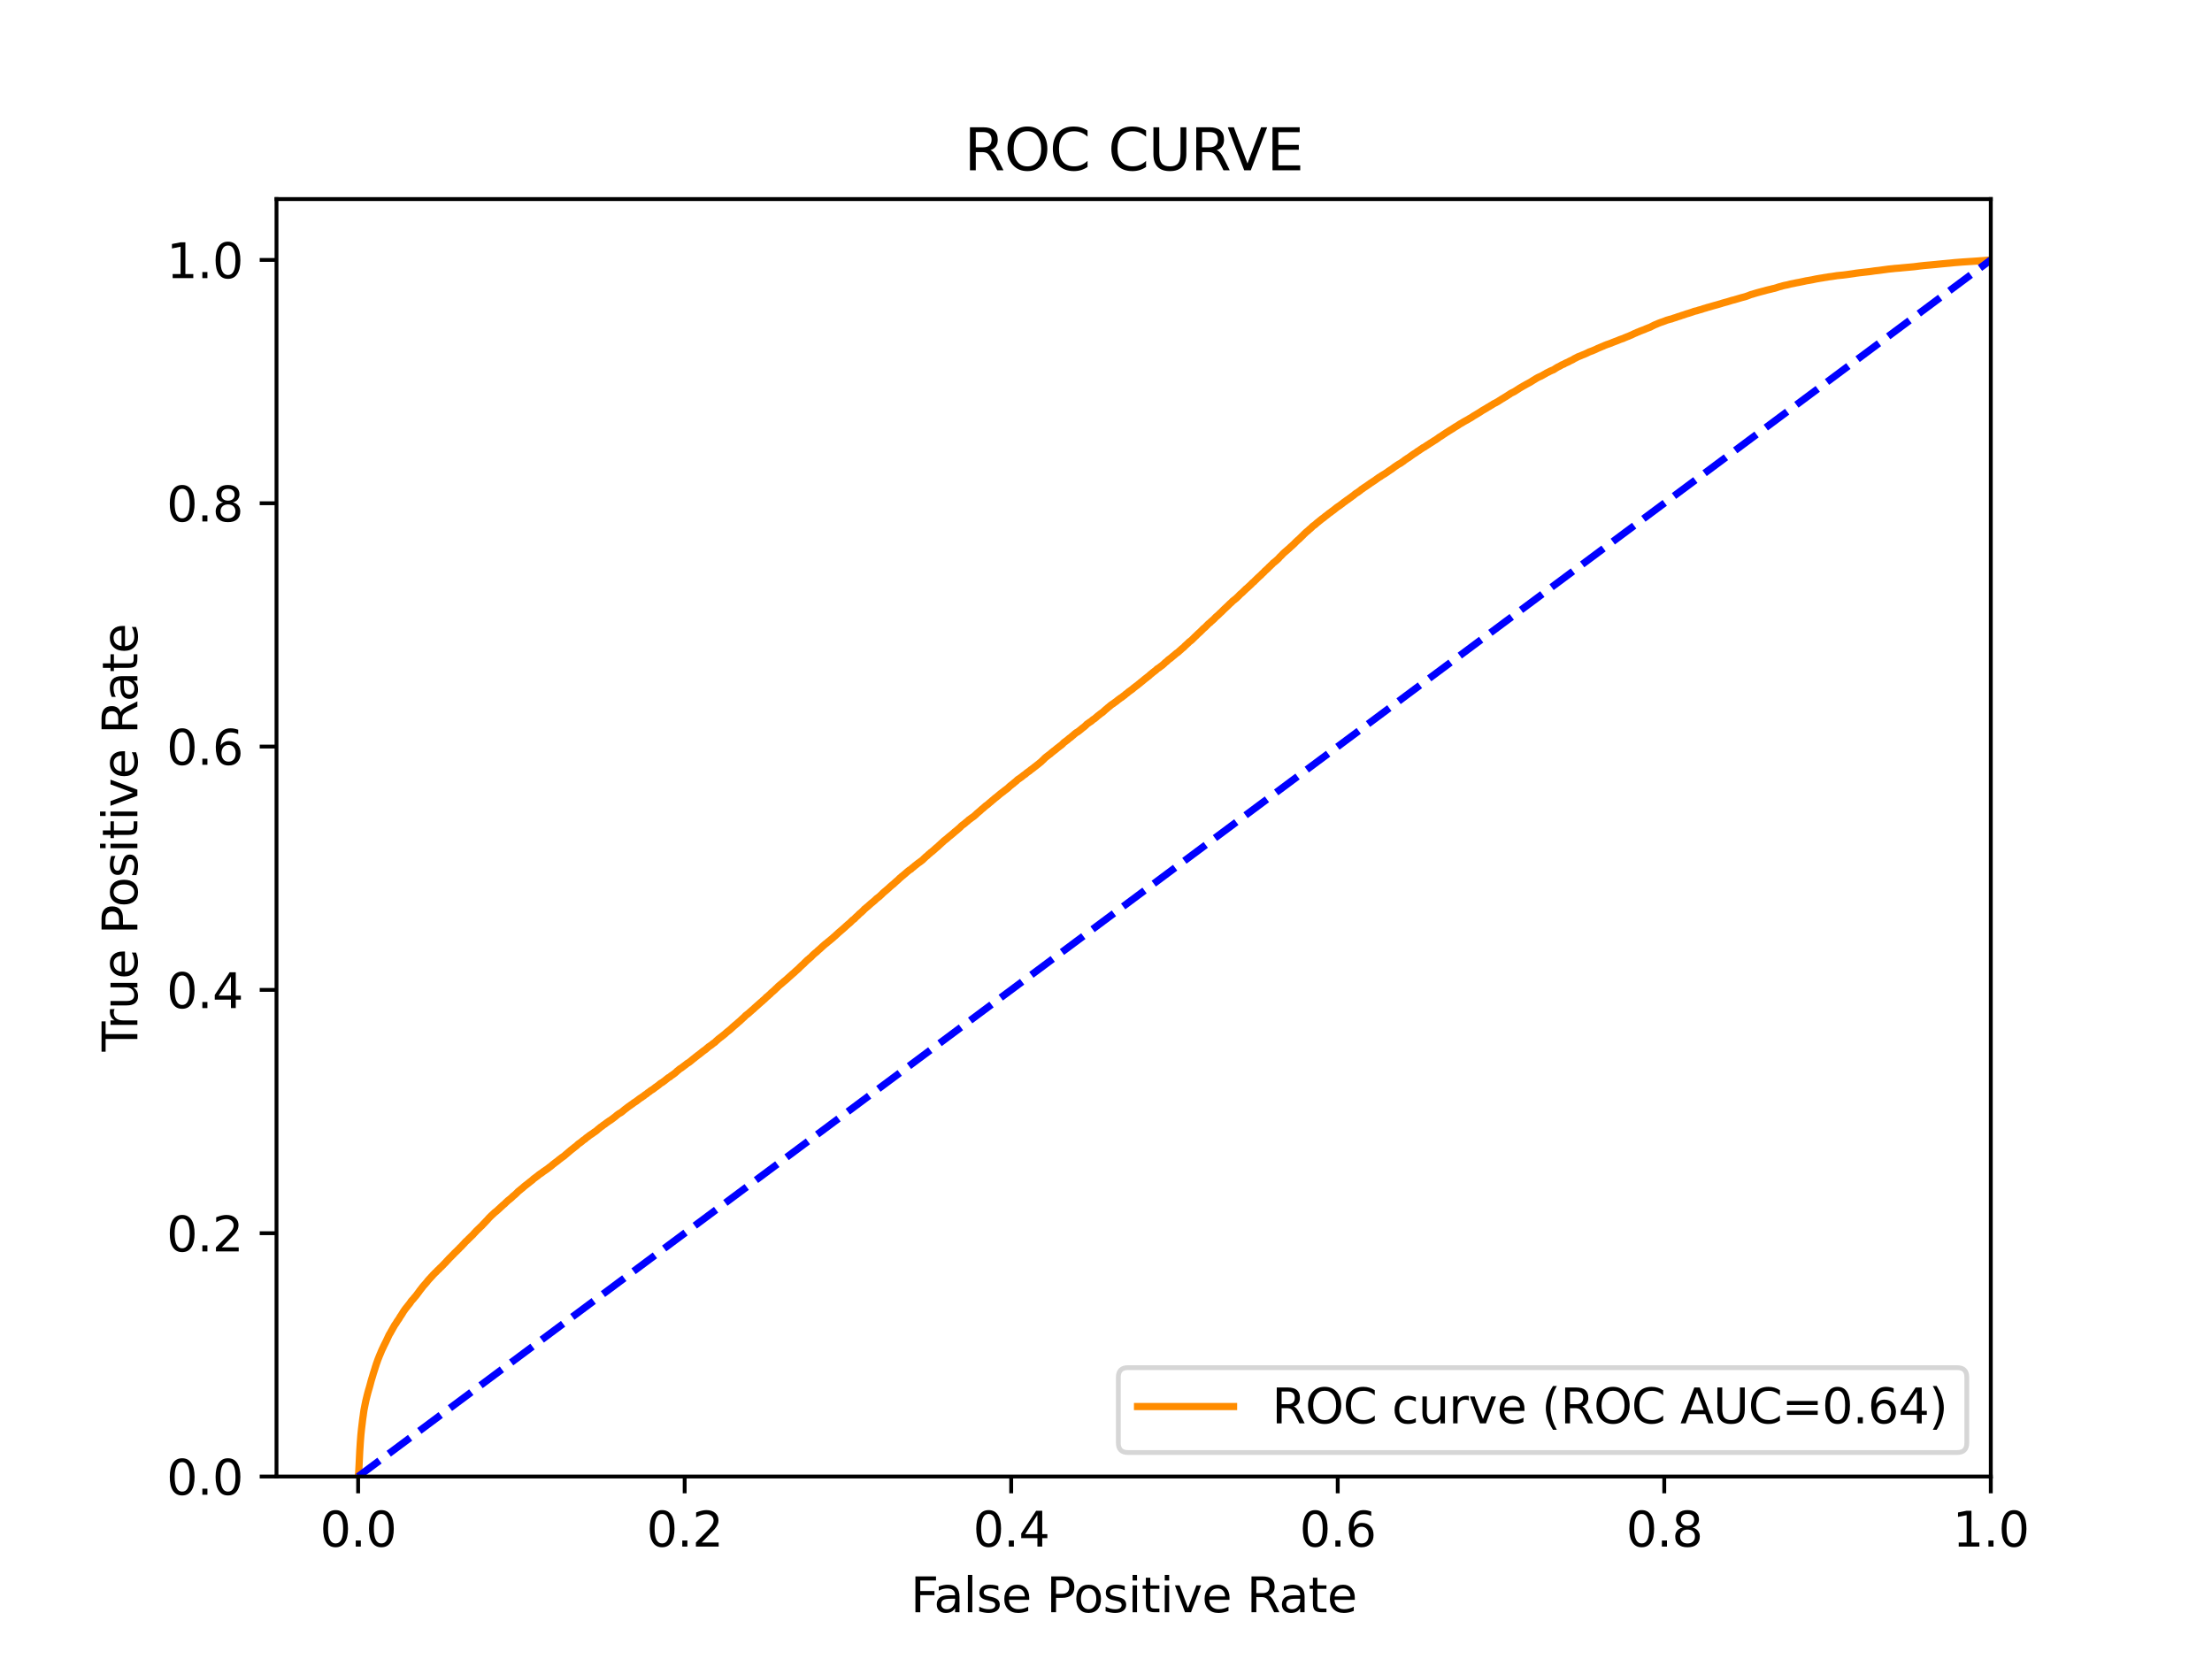 <?xml version="1.0" encoding="utf-8" standalone="no"?>
<!DOCTYPE svg PUBLIC "-//W3C//DTD SVG 1.1//EN"
  "http://www.w3.org/Graphics/SVG/1.1/DTD/svg11.dtd">
<svg xmlns:xlink="http://www.w3.org/1999/xlink" width="460.8pt" height="345.6pt" viewBox="0 0 460.8 345.6" xmlns="http://www.w3.org/2000/svg" version="1.1">
 <defs>
  <style type="text/css">*{stroke-linejoin: round; stroke-linecap: butt}</style>
 </defs>
 <g id="figure_1">
  <g id="patch_1">
   <path d="M 0 345.6 
L 460.8 345.6 
L 460.8 0 
L 0 0 
z
" style="fill: #ffffff"/>
  </g>
  <g id="axes_1">
   <g id="patch_2">
    <path d="M 57.6 307.584 
L 414.72 307.584 
L 414.72 41.472 
L 57.6 41.472 
z
" style="fill: #ffffff"/>
   </g>
   <g id="matplotlib.axis_1">
    <g id="xtick_1">
     <g id="line2d_1">
      <defs>
       <path id="md9a863fbe7" d="M 0 0 
L 0 3.5 
" style="stroke: #000000; stroke-width: 0.8"/>
      </defs>
      <g>
       <use xlink:href="#md9a863fbe7" x="74.606" y="307.584" style="stroke: #000000; stroke-width: 0.8"/>
      </g>
     </g>
     <g id="text_1">
      <!-- 0.0 -->
      <g transform="translate(66.654 322.182)scale(0.1 -0.1)">
       <defs>
        <path id="DejaVuSans-30" d="M 2034 4250 
Q 1547 4250 1301 3770 
Q 1056 3291 1056 2328 
Q 1056 1369 1301 889 
Q 1547 409 2034 409 
Q 2525 409 2770 889 
Q 3016 1369 3016 2328 
Q 3016 3291 2770 3770 
Q 2525 4250 2034 4250 
z
M 2034 4750 
Q 2819 4750 3233 4129 
Q 3647 3509 3647 2328 
Q 3647 1150 3233 529 
Q 2819 -91 2034 -91 
Q 1250 -91 836 529 
Q 422 1150 422 2328 
Q 422 3509 836 4129 
Q 1250 4750 2034 4750 
z
" transform="scale(0.016)"/>
        <path id="DejaVuSans-2e" d="M 684 794 
L 1344 794 
L 1344 0 
L 684 0 
L 684 794 
z
" transform="scale(0.016)"/>
       </defs>
       <use xlink:href="#DejaVuSans-30"/>
       <use xlink:href="#DejaVuSans-2e" x="63.623"/>
       <use xlink:href="#DejaVuSans-30" x="95.41"/>
      </g>
     </g>
    </g>
    <g id="xtick_2">
     <g id="line2d_2">
      <g>
       <use xlink:href="#md9a863fbe7" x="142.629" y="307.584" style="stroke: #000000; stroke-width: 0.8"/>
      </g>
     </g>
     <g id="text_2">
      <!-- 0.2 -->
      <g transform="translate(134.677 322.182)scale(0.1 -0.1)">
       <defs>
        <path id="DejaVuSans-32" d="M 1228 531 
L 3431 531 
L 3431 0 
L 469 0 
L 469 531 
Q 828 903 1448 1529 
Q 2069 2156 2228 2338 
Q 2531 2678 2651 2914 
Q 2772 3150 2772 3378 
Q 2772 3750 2511 3984 
Q 2250 4219 1831 4219 
Q 1534 4219 1204 4116 
Q 875 4013 500 3803 
L 500 4441 
Q 881 4594 1212 4672 
Q 1544 4750 1819 4750 
Q 2544 4750 2975 4387 
Q 3406 4025 3406 3419 
Q 3406 3131 3298 2873 
Q 3191 2616 2906 2266 
Q 2828 2175 2409 1742 
Q 1991 1309 1228 531 
z
" transform="scale(0.016)"/>
       </defs>
       <use xlink:href="#DejaVuSans-30"/>
       <use xlink:href="#DejaVuSans-2e" x="63.623"/>
       <use xlink:href="#DejaVuSans-32" x="95.41"/>
      </g>
     </g>
    </g>
    <g id="xtick_3">
     <g id="line2d_3">
      <g>
       <use xlink:href="#md9a863fbe7" x="210.651" y="307.584" style="stroke: #000000; stroke-width: 0.8"/>
      </g>
     </g>
     <g id="text_3">
      <!-- 0.4 -->
      <g transform="translate(202.7 322.182)scale(0.1 -0.1)">
       <defs>
        <path id="DejaVuSans-34" d="M 2419 4116 
L 825 1625 
L 2419 1625 
L 2419 4116 
z
M 2253 4666 
L 3047 4666 
L 3047 1625 
L 3713 1625 
L 3713 1100 
L 3047 1100 
L 3047 0 
L 2419 0 
L 2419 1100 
L 313 1100 
L 313 1709 
L 2253 4666 
z
" transform="scale(0.016)"/>
       </defs>
       <use xlink:href="#DejaVuSans-30"/>
       <use xlink:href="#DejaVuSans-2e" x="63.623"/>
       <use xlink:href="#DejaVuSans-34" x="95.41"/>
      </g>
     </g>
    </g>
    <g id="xtick_4">
     <g id="line2d_4">
      <g>
       <use xlink:href="#md9a863fbe7" x="278.674" y="307.584" style="stroke: #000000; stroke-width: 0.8"/>
      </g>
     </g>
     <g id="text_4">
      <!-- 0.6 -->
      <g transform="translate(270.723 322.182)scale(0.1 -0.1)">
       <defs>
        <path id="DejaVuSans-36" d="M 2113 2584 
Q 1688 2584 1439 2293 
Q 1191 2003 1191 1497 
Q 1191 994 1439 701 
Q 1688 409 2113 409 
Q 2538 409 2786 701 
Q 3034 994 3034 1497 
Q 3034 2003 2786 2293 
Q 2538 2584 2113 2584 
z
M 3366 4563 
L 3366 3988 
Q 3128 4100 2886 4159 
Q 2644 4219 2406 4219 
Q 1781 4219 1451 3797 
Q 1122 3375 1075 2522 
Q 1259 2794 1537 2939 
Q 1816 3084 2150 3084 
Q 2853 3084 3261 2657 
Q 3669 2231 3669 1497 
Q 3669 778 3244 343 
Q 2819 -91 2113 -91 
Q 1303 -91 875 529 
Q 447 1150 447 2328 
Q 447 3434 972 4092 
Q 1497 4750 2381 4750 
Q 2619 4750 2861 4703 
Q 3103 4656 3366 4563 
z
" transform="scale(0.016)"/>
       </defs>
       <use xlink:href="#DejaVuSans-30"/>
       <use xlink:href="#DejaVuSans-2e" x="63.623"/>
       <use xlink:href="#DejaVuSans-36" x="95.41"/>
      </g>
     </g>
    </g>
    <g id="xtick_5">
     <g id="line2d_5">
      <g>
       <use xlink:href="#md9a863fbe7" x="346.697" y="307.584" style="stroke: #000000; stroke-width: 0.8"/>
      </g>
     </g>
     <g id="text_5">
      <!-- 0.8 -->
      <g transform="translate(338.746 322.182)scale(0.1 -0.1)">
       <defs>
        <path id="DejaVuSans-38" d="M 2034 2216 
Q 1584 2216 1326 1975 
Q 1069 1734 1069 1313 
Q 1069 891 1326 650 
Q 1584 409 2034 409 
Q 2484 409 2743 651 
Q 3003 894 3003 1313 
Q 3003 1734 2745 1975 
Q 2488 2216 2034 2216 
z
M 1403 2484 
Q 997 2584 770 2862 
Q 544 3141 544 3541 
Q 544 4100 942 4425 
Q 1341 4750 2034 4750 
Q 2731 4750 3128 4425 
Q 3525 4100 3525 3541 
Q 3525 3141 3298 2862 
Q 3072 2584 2669 2484 
Q 3125 2378 3379 2068 
Q 3634 1759 3634 1313 
Q 3634 634 3220 271 
Q 2806 -91 2034 -91 
Q 1263 -91 848 271 
Q 434 634 434 1313 
Q 434 1759 690 2068 
Q 947 2378 1403 2484 
z
M 1172 3481 
Q 1172 3119 1398 2916 
Q 1625 2713 2034 2713 
Q 2441 2713 2670 2916 
Q 2900 3119 2900 3481 
Q 2900 3844 2670 4047 
Q 2441 4250 2034 4250 
Q 1625 4250 1398 4047 
Q 1172 3844 1172 3481 
z
" transform="scale(0.016)"/>
       </defs>
       <use xlink:href="#DejaVuSans-30"/>
       <use xlink:href="#DejaVuSans-2e" x="63.623"/>
       <use xlink:href="#DejaVuSans-38" x="95.41"/>
      </g>
     </g>
    </g>
    <g id="xtick_6">
     <g id="line2d_6">
      <g>
       <use xlink:href="#md9a863fbe7" x="414.72" y="307.584" style="stroke: #000000; stroke-width: 0.8"/>
      </g>
     </g>
     <g id="text_6">
      <!-- 1.0 -->
      <g transform="translate(406.768 322.182)scale(0.1 -0.1)">
       <defs>
        <path id="DejaVuSans-31" d="M 794 531 
L 1825 531 
L 1825 4091 
L 703 3866 
L 703 4441 
L 1819 4666 
L 2450 4666 
L 2450 531 
L 3481 531 
L 3481 0 
L 794 0 
L 794 531 
z
" transform="scale(0.016)"/>
       </defs>
       <use xlink:href="#DejaVuSans-31"/>
       <use xlink:href="#DejaVuSans-2e" x="63.623"/>
       <use xlink:href="#DejaVuSans-30" x="95.41"/>
      </g>
     </g>
    </g>
    <g id="text_7">
     <!-- False Positive Rate -->
     <g transform="translate(189.694 335.861)scale(0.1 -0.1)">
      <defs>
       <path id="DejaVuSans-46" d="M 628 4666 
L 3309 4666 
L 3309 4134 
L 1259 4134 
L 1259 2759 
L 3109 2759 
L 3109 2228 
L 1259 2228 
L 1259 0 
L 628 0 
L 628 4666 
z
" transform="scale(0.016)"/>
       <path id="DejaVuSans-61" d="M 2194 1759 
Q 1497 1759 1228 1600 
Q 959 1441 959 1056 
Q 959 750 1161 570 
Q 1363 391 1709 391 
Q 2188 391 2477 730 
Q 2766 1069 2766 1631 
L 2766 1759 
L 2194 1759 
z
M 3341 1997 
L 3341 0 
L 2766 0 
L 2766 531 
Q 2569 213 2275 61 
Q 1981 -91 1556 -91 
Q 1019 -91 701 211 
Q 384 513 384 1019 
Q 384 1609 779 1909 
Q 1175 2209 1959 2209 
L 2766 2209 
L 2766 2266 
Q 2766 2663 2505 2880 
Q 2244 3097 1772 3097 
Q 1472 3097 1187 3025 
Q 903 2953 641 2809 
L 641 3341 
Q 956 3463 1253 3523 
Q 1550 3584 1831 3584 
Q 2591 3584 2966 3190 
Q 3341 2797 3341 1997 
z
" transform="scale(0.016)"/>
       <path id="DejaVuSans-6c" d="M 603 4863 
L 1178 4863 
L 1178 0 
L 603 0 
L 603 4863 
z
" transform="scale(0.016)"/>
       <path id="DejaVuSans-73" d="M 2834 3397 
L 2834 2853 
Q 2591 2978 2328 3040 
Q 2066 3103 1784 3103 
Q 1356 3103 1142 2972 
Q 928 2841 928 2578 
Q 928 2378 1081 2264 
Q 1234 2150 1697 2047 
L 1894 2003 
Q 2506 1872 2764 1633 
Q 3022 1394 3022 966 
Q 3022 478 2636 193 
Q 2250 -91 1575 -91 
Q 1294 -91 989 -36 
Q 684 19 347 128 
L 347 722 
Q 666 556 975 473 
Q 1284 391 1588 391 
Q 1994 391 2212 530 
Q 2431 669 2431 922 
Q 2431 1156 2273 1281 
Q 2116 1406 1581 1522 
L 1381 1569 
Q 847 1681 609 1914 
Q 372 2147 372 2553 
Q 372 3047 722 3315 
Q 1072 3584 1716 3584 
Q 2034 3584 2315 3537 
Q 2597 3491 2834 3397 
z
" transform="scale(0.016)"/>
       <path id="DejaVuSans-65" d="M 3597 1894 
L 3597 1613 
L 953 1613 
Q 991 1019 1311 708 
Q 1631 397 2203 397 
Q 2534 397 2845 478 
Q 3156 559 3463 722 
L 3463 178 
Q 3153 47 2828 -22 
Q 2503 -91 2169 -91 
Q 1331 -91 842 396 
Q 353 884 353 1716 
Q 353 2575 817 3079 
Q 1281 3584 2069 3584 
Q 2775 3584 3186 3129 
Q 3597 2675 3597 1894 
z
M 3022 2063 
Q 3016 2534 2758 2815 
Q 2500 3097 2075 3097 
Q 1594 3097 1305 2825 
Q 1016 2553 972 2059 
L 3022 2063 
z
" transform="scale(0.016)"/>
       <path id="DejaVuSans-20" transform="scale(0.016)"/>
       <path id="DejaVuSans-50" d="M 1259 4147 
L 1259 2394 
L 2053 2394 
Q 2494 2394 2734 2622 
Q 2975 2850 2975 3272 
Q 2975 3691 2734 3919 
Q 2494 4147 2053 4147 
L 1259 4147 
z
M 628 4666 
L 2053 4666 
Q 2838 4666 3239 4311 
Q 3641 3956 3641 3272 
Q 3641 2581 3239 2228 
Q 2838 1875 2053 1875 
L 1259 1875 
L 1259 0 
L 628 0 
L 628 4666 
z
" transform="scale(0.016)"/>
       <path id="DejaVuSans-6f" d="M 1959 3097 
Q 1497 3097 1228 2736 
Q 959 2375 959 1747 
Q 959 1119 1226 758 
Q 1494 397 1959 397 
Q 2419 397 2687 759 
Q 2956 1122 2956 1747 
Q 2956 2369 2687 2733 
Q 2419 3097 1959 3097 
z
M 1959 3584 
Q 2709 3584 3137 3096 
Q 3566 2609 3566 1747 
Q 3566 888 3137 398 
Q 2709 -91 1959 -91 
Q 1206 -91 779 398 
Q 353 888 353 1747 
Q 353 2609 779 3096 
Q 1206 3584 1959 3584 
z
" transform="scale(0.016)"/>
       <path id="DejaVuSans-69" d="M 603 3500 
L 1178 3500 
L 1178 0 
L 603 0 
L 603 3500 
z
M 603 4863 
L 1178 4863 
L 1178 4134 
L 603 4134 
L 603 4863 
z
" transform="scale(0.016)"/>
       <path id="DejaVuSans-74" d="M 1172 4494 
L 1172 3500 
L 2356 3500 
L 2356 3053 
L 1172 3053 
L 1172 1153 
Q 1172 725 1289 603 
Q 1406 481 1766 481 
L 2356 481 
L 2356 0 
L 1766 0 
Q 1100 0 847 248 
Q 594 497 594 1153 
L 594 3053 
L 172 3053 
L 172 3500 
L 594 3500 
L 594 4494 
L 1172 4494 
z
" transform="scale(0.016)"/>
       <path id="DejaVuSans-76" d="M 191 3500 
L 800 3500 
L 1894 563 
L 2988 3500 
L 3597 3500 
L 2284 0 
L 1503 0 
L 191 3500 
z
" transform="scale(0.016)"/>
       <path id="DejaVuSans-52" d="M 2841 2188 
Q 3044 2119 3236 1894 
Q 3428 1669 3622 1275 
L 4263 0 
L 3584 0 
L 2988 1197 
Q 2756 1666 2539 1819 
Q 2322 1972 1947 1972 
L 1259 1972 
L 1259 0 
L 628 0 
L 628 4666 
L 2053 4666 
Q 2853 4666 3247 4331 
Q 3641 3997 3641 3322 
Q 3641 2881 3436 2590 
Q 3231 2300 2841 2188 
z
M 1259 4147 
L 1259 2491 
L 2053 2491 
Q 2509 2491 2742 2702 
Q 2975 2913 2975 3322 
Q 2975 3731 2742 3939 
Q 2509 4147 2053 4147 
L 1259 4147 
z
" transform="scale(0.016)"/>
      </defs>
      <use xlink:href="#DejaVuSans-46"/>
      <use xlink:href="#DejaVuSans-61" x="48.395"/>
      <use xlink:href="#DejaVuSans-6c" x="109.674"/>
      <use xlink:href="#DejaVuSans-73" x="137.457"/>
      <use xlink:href="#DejaVuSans-65" x="189.557"/>
      <use xlink:href="#DejaVuSans-20" x="251.08"/>
      <use xlink:href="#DejaVuSans-50" x="282.867"/>
      <use xlink:href="#DejaVuSans-6f" x="339.545"/>
      <use xlink:href="#DejaVuSans-73" x="400.727"/>
      <use xlink:href="#DejaVuSans-69" x="452.826"/>
      <use xlink:href="#DejaVuSans-74" x="480.609"/>
      <use xlink:href="#DejaVuSans-69" x="519.818"/>
      <use xlink:href="#DejaVuSans-76" x="547.602"/>
      <use xlink:href="#DejaVuSans-65" x="606.781"/>
      <use xlink:href="#DejaVuSans-20" x="668.305"/>
      <use xlink:href="#DejaVuSans-52" x="700.092"/>
      <use xlink:href="#DejaVuSans-61" x="767.324"/>
      <use xlink:href="#DejaVuSans-74" x="828.604"/>
      <use xlink:href="#DejaVuSans-65" x="867.812"/>
     </g>
    </g>
   </g>
   <g id="matplotlib.axis_2">
    <g id="ytick_1">
     <g id="line2d_7">
      <defs>
       <path id="m31ae388d33" d="M 0 0 
L -3.5 0 
" style="stroke: #000000; stroke-width: 0.8"/>
      </defs>
      <g>
       <use xlink:href="#m31ae388d33" x="57.6" y="307.584" style="stroke: #000000; stroke-width: 0.8"/>
      </g>
     </g>
     <g id="text_8">
      <!-- 0.0 -->
      <g transform="translate(34.697 311.383)scale(0.1 -0.1)">
       <use xlink:href="#DejaVuSans-30"/>
       <use xlink:href="#DejaVuSans-2e" x="63.623"/>
       <use xlink:href="#DejaVuSans-30" x="95.41"/>
      </g>
     </g>
    </g>
    <g id="ytick_2">
     <g id="line2d_8">
      <g>
       <use xlink:href="#m31ae388d33" x="57.6" y="256.896" style="stroke: #000000; stroke-width: 0.8"/>
      </g>
     </g>
     <g id="text_9">
      <!-- 0.2 -->
      <g transform="translate(34.697 260.695)scale(0.1 -0.1)">
       <use xlink:href="#DejaVuSans-30"/>
       <use xlink:href="#DejaVuSans-2e" x="63.623"/>
       <use xlink:href="#DejaVuSans-32" x="95.41"/>
      </g>
     </g>
    </g>
    <g id="ytick_3">
     <g id="line2d_9">
      <g>
       <use xlink:href="#m31ae388d33" x="57.6" y="206.208" style="stroke: #000000; stroke-width: 0.8"/>
      </g>
     </g>
     <g id="text_10">
      <!-- 0.4 -->
      <g transform="translate(34.697 210.007)scale(0.1 -0.1)">
       <use xlink:href="#DejaVuSans-30"/>
       <use xlink:href="#DejaVuSans-2e" x="63.623"/>
       <use xlink:href="#DejaVuSans-34" x="95.41"/>
      </g>
     </g>
    </g>
    <g id="ytick_4">
     <g id="line2d_10">
      <g>
       <use xlink:href="#m31ae388d33" x="57.6" y="155.52" style="stroke: #000000; stroke-width: 0.8"/>
      </g>
     </g>
     <g id="text_11">
      <!-- 0.6 -->
      <g transform="translate(34.697 159.319)scale(0.1 -0.1)">
       <use xlink:href="#DejaVuSans-30"/>
       <use xlink:href="#DejaVuSans-2e" x="63.623"/>
       <use xlink:href="#DejaVuSans-36" x="95.41"/>
      </g>
     </g>
    </g>
    <g id="ytick_5">
     <g id="line2d_11">
      <g>
       <use xlink:href="#m31ae388d33" x="57.6" y="104.832" style="stroke: #000000; stroke-width: 0.8"/>
      </g>
     </g>
     <g id="text_12">
      <!-- 0.8 -->
      <g transform="translate(34.697 108.631)scale(0.1 -0.1)">
       <use xlink:href="#DejaVuSans-30"/>
       <use xlink:href="#DejaVuSans-2e" x="63.623"/>
       <use xlink:href="#DejaVuSans-38" x="95.41"/>
      </g>
     </g>
    </g>
    <g id="ytick_6">
     <g id="line2d_12">
      <g>
       <use xlink:href="#m31ae388d33" x="57.6" y="54.144" style="stroke: #000000; stroke-width: 0.8"/>
      </g>
     </g>
     <g id="text_13">
      <!-- 1.0 -->
      <g transform="translate(34.697 57.943)scale(0.1 -0.1)">
       <use xlink:href="#DejaVuSans-31"/>
       <use xlink:href="#DejaVuSans-2e" x="63.623"/>
       <use xlink:href="#DejaVuSans-30" x="95.41"/>
      </g>
     </g>
    </g>
    <g id="text_14">
     <!-- True Positive Rate -->
     <g transform="translate(28.617 219.058)rotate(-90)scale(0.1 -0.1)">
      <defs>
       <path id="DejaVuSans-54" d="M -19 4666 
L 3928 4666 
L 3928 4134 
L 2272 4134 
L 2272 0 
L 1638 0 
L 1638 4134 
L -19 4134 
L -19 4666 
z
" transform="scale(0.016)"/>
       <path id="DejaVuSans-72" d="M 2631 2963 
Q 2534 3019 2420 3045 
Q 2306 3072 2169 3072 
Q 1681 3072 1420 2755 
Q 1159 2438 1159 1844 
L 1159 0 
L 581 0 
L 581 3500 
L 1159 3500 
L 1159 2956 
Q 1341 3275 1631 3429 
Q 1922 3584 2338 3584 
Q 2397 3584 2469 3576 
Q 2541 3569 2628 3553 
L 2631 2963 
z
" transform="scale(0.016)"/>
       <path id="DejaVuSans-75" d="M 544 1381 
L 544 3500 
L 1119 3500 
L 1119 1403 
Q 1119 906 1312 657 
Q 1506 409 1894 409 
Q 2359 409 2629 706 
Q 2900 1003 2900 1516 
L 2900 3500 
L 3475 3500 
L 3475 0 
L 2900 0 
L 2900 538 
Q 2691 219 2414 64 
Q 2138 -91 1772 -91 
Q 1169 -91 856 284 
Q 544 659 544 1381 
z
M 1991 3584 
L 1991 3584 
z
" transform="scale(0.016)"/>
      </defs>
      <use xlink:href="#DejaVuSans-54"/>
      <use xlink:href="#DejaVuSans-72" x="46.334"/>
      <use xlink:href="#DejaVuSans-75" x="87.447"/>
      <use xlink:href="#DejaVuSans-65" x="150.826"/>
      <use xlink:href="#DejaVuSans-20" x="212.35"/>
      <use xlink:href="#DejaVuSans-50" x="244.137"/>
      <use xlink:href="#DejaVuSans-6f" x="300.814"/>
      <use xlink:href="#DejaVuSans-73" x="361.996"/>
      <use xlink:href="#DejaVuSans-69" x="414.096"/>
      <use xlink:href="#DejaVuSans-74" x="441.879"/>
      <use xlink:href="#DejaVuSans-69" x="481.088"/>
      <use xlink:href="#DejaVuSans-76" x="508.871"/>
      <use xlink:href="#DejaVuSans-65" x="568.051"/>
      <use xlink:href="#DejaVuSans-20" x="629.574"/>
      <use xlink:href="#DejaVuSans-52" x="661.361"/>
      <use xlink:href="#DejaVuSans-61" x="728.594"/>
      <use xlink:href="#DejaVuSans-74" x="789.873"/>
      <use xlink:href="#DejaVuSans-65" x="829.082"/>
     </g>
    </g>
   </g>
   <g id="line2d_13">
    <path d="M 74.606 307.584 
L 74.718 306.862 
L 74.829 304.688 
L 74.834 304.579 
L 74.945 302.283 
L 74.953 302.176 
L 74.953 302.174 
L 75.064 300.416 
L 75.072 300.307 
L 75.183 298.903 
L 75.183 298.903 
L 75.193 298.794 
L 75.304 297.72 
L 75.318 297.61 
L 75.429 296.678 
L 75.444 296.569 
L 75.555 295.615 
L 75.555 295.615 
L 75.573 295.505 
L 75.684 294.731 
L 75.684 294.731 
L 75.696 294.621 
L 75.807 293.828 
L 75.807 293.828 
L 75.827 293.719 
L 75.938 293.147 
L 75.938 293.147 
L 75.96 293.038 
L 76.07 292.479 
L 76.071 292.479 
L 76.097 292.369 
L 76.208 291.817 
L 76.208 291.817 
L 76.238 291.707 
L 76.348 291.239 
L 76.349 291.239 
L 76.377 291.129 
L 76.488 290.664 
L 76.488 290.664 
L 76.521 290.558 
L 76.632 290.109 
L 76.666 289.999 
L 76.777 289.592 
L 76.777 289.592 
L 76.808 289.482 
L 76.919 289.134 
L 76.919 289.134 
L 76.946 289.024 
L 77.057 288.631 
L 77.058 288.631 
L 77.084 288.522 
L 77.195 288.118 
L 77.222 288.008 
L 77.332 287.592 
L 77.333 287.592 
L 77.368 287.482 
L 77.478 287.102 
L 77.479 287.102 
L 77.519 286.992 
L 77.63 286.615 
L 77.665 286.506 
L 77.775 286.104 
L 77.815 285.994 
L 77.924 285.655 
L 77.926 285.655 
L 77.96 285.545 
L 78.071 285.197 
L 78.106 285.088 
L 78.217 284.699 
L 78.217 284.699 
L 78.266 284.589 
L 78.377 284.218 
L 78.415 284.109 
L 78.526 283.802 
L 78.526 283.802 
L 78.568 283.693 
L 78.679 283.355 
L 78.679 283.355 
L 78.726 283.246 
L 78.835 282.948 
L 78.837 282.948 
L 78.891 282.838 
L 79 282.53 
L 79.002 282.53 
L 79.054 282.42 
L 79.158 282.159 
L 79.165 282.159 
L 79.205 282.049 
L 79.315 281.803 
L 79.315 281.803 
L 79.355 281.693 
L 79.465 281.433 
L 79.466 281.433 
L 79.512 281.323 
L 79.623 281.081 
L 79.673 280.971 
L 79.783 280.752 
L 79.784 280.752 
L 79.835 280.642 
L 79.944 280.394 
L 79.946 280.394 
L 79.996 280.284 
L 80.107 280.085 
L 80.107 280.085 
L 80.15 279.975 
L 80.261 279.766 
L 80.261 279.766 
L 80.322 279.657 
L 80.322 279.656 
L 80.439 279.396 
L 80.503 279.286 
L 80.614 279.025 
L 80.675 278.916 
L 80.786 278.663 
L 80.786 278.663 
L 80.838 278.554 
L 80.948 278.322 
L 80.949 278.322 
L 80.994 278.212 
L 81.104 278.005 
L 81.105 278.005 
L 81.168 277.895 
L 81.278 277.719 
L 81.279 277.719 
L 81.349 277.61 
L 81.459 277.386 
L 81.46 277.386 
L 81.521 277.277 
L 81.632 277.096 
L 81.632 277.096 
L 81.686 276.987 
L 81.796 276.807 
L 81.797 276.807 
L 81.847 276.697 
L 81.958 276.5 
L 82.029 276.391 
L 82.14 276.188 
L 82.14 276.188 
L 82.2 276.078 
L 82.311 275.923 
L 82.388 275.813 
L 82.502 275.662 
L 82.569 275.552 
L 82.68 275.345 
L 82.68 275.345 
L 82.754 275.236 
L 82.865 275.08 
L 82.934 274.971 
L 83.044 274.826 
L 83.045 274.826 
L 83.121 274.716 
L 83.231 274.518 
L 83.232 274.518 
L 83.294 274.408 
L 83.404 274.23 
L 83.404 274.23 
L 83.483 274.122 
L 83.594 273.967 
L 83.594 273.967 
L 83.66 273.857 
L 83.771 273.685 
L 83.771 273.685 
L 83.839 273.576 
L 83.839 273.575 
L 83.949 273.383 
L 84.016 273.274 
L 84.126 273.112 
L 84.127 273.112 
L 84.211 273.002 
L 84.321 272.824 
L 84.322 272.824 
L 84.414 272.715 
L 84.524 272.557 
L 84.525 272.557 
L 84.617 272.448 
L 84.727 272.317 
L 84.728 272.317 
L 84.819 272.208 
L 84.929 272.055 
L 84.93 272.055 
L 85.016 271.945 
L 85.126 271.821 
L 85.127 271.821 
L 85.204 271.711 
L 85.314 271.595 
L 85.314 271.595 
L 85.379 271.484 
L 85.488 271.345 
L 85.49 271.345 
L 85.555 271.237 
L 85.666 271.063 
L 85.764 270.953 
L 85.872 270.827 
L 85.875 270.827 
L 85.978 270.717 
L 86.089 270.599 
L 86.181 270.49 
L 86.288 270.345 
L 86.292 270.345 
L 86.382 270.235 
L 86.492 270.115 
L 86.493 270.115 
L 86.591 270.005 
L 86.7 269.858 
L 86.702 269.858 
L 86.8 269.749 
L 86.911 269.581 
L 86.911 269.581 
L 86.997 269.471 
L 86.997 269.47 
L 87.114 269.314 
L 87.199 269.204 
L 87.31 269.053 
L 87.386 268.944 
L 87.499 268.784 
L 87.59 268.675 
L 87.7 268.536 
L 87.701 268.536 
L 87.787 268.426 
L 87.896 268.271 
L 87.897 268.271 
L 87.997 268.161 
L 88.107 267.998 
L 88.108 267.998 
L 88.214 267.888 
L 88.325 267.745 
L 88.325 267.745 
L 88.434 267.636 
L 88.54 267.511 
L 88.545 267.511 
L 88.643 267.402 
L 88.753 267.259 
L 88.754 267.259 
L 88.86 267.149 
L 88.97 267.019 
L 88.971 267.019 
L 89.035 266.909 
L 89.139 266.775 
L 89.145 266.775 
L 89.241 266.665 
L 89.351 266.551 
L 89.353 266.551 
L 89.437 266.441 
L 89.548 266.332 
L 89.548 266.332 
L 89.657 266.222 
L 89.766 266.094 
L 89.768 266.094 
L 89.856 265.984 
L 89.963 265.88 
L 89.967 265.88 
L 90.073 265.771 
L 90.18 265.622 
L 90.184 265.622 
L 90.299 265.512 
L 90.407 265.4 
L 90.41 265.4 
L 90.514 265.291 
L 90.624 265.179 
L 90.625 265.179 
L 90.735 265.069 
L 90.846 264.986 
L 90.847 264.986 
L 90.945 264.877 
L 91.054 264.752 
L 91.056 264.752 
L 91.15 264.643 
L 91.261 264.552 
L 91.261 264.552 
L 91.395 264.442 
L 91.506 264.318 
L 91.506 264.318 
L 91.603 264.208 
L 91.714 264.096 
L 91.714 264.096 
L 91.846 263.987 
L 91.955 263.885 
L 91.957 263.885 
L 92.065 263.775 
L 92.176 263.651 
L 92.176 263.651 
L 92.298 263.542 
L 92.405 263.411 
L 92.408 263.411 
L 92.512 263.301 
L 92.618 263.204 
L 92.623 263.204 
L 92.714 263.093 
L 92.825 262.999 
L 92.825 262.999 
L 92.918 262.89 
L 93.027 262.749 
L 93.029 262.749 
L 93.15 262.639 
L 93.26 262.503 
L 93.261 262.503 
L 93.392 262.393 
L 93.497 262.242 
L 93.503 262.242 
L 93.617 262.132 
L 93.72 262.02 
L 93.728 262.02 
L 93.833 261.911 
L 93.944 261.813 
L 94.049 261.704 
L 94.159 261.588 
L 94.16 261.588 
L 94.259 261.478 
L 94.358 261.385 
L 94.37 261.385 
L 94.474 261.275 
L 94.583 261.147 
L 94.585 261.147 
L 94.688 261.037 
L 94.797 260.936 
L 94.799 260.936 
L 94.921 260.826 
L 95.034 260.708 
L 95.165 260.598 
L 95.276 260.47 
L 95.276 260.47 
L 95.387 260.36 
L 95.496 260.255 
L 95.498 260.255 
L 95.619 260.145 
L 95.727 260.017 
L 95.73 260.017 
L 95.812 259.907 
L 95.923 259.818 
L 95.924 259.818 
L 96.053 259.708 
L 96.162 259.582 
L 96.164 259.582 
L 96.261 259.471 
L 96.372 259.361 
L 96.372 259.361 
L 96.47 259.25 
L 96.579 259.133 
L 96.582 259.133 
L 96.7 259.023 
L 96.809 258.88 
L 96.811 258.88 
L 96.913 258.771 
L 97.023 258.649 
L 97.025 258.649 
L 97.148 258.539 
L 97.258 258.44 
L 97.392 258.33 
L 97.506 258.2 
L 97.606 258.09 
L 97.606 258.089 
L 97.721 257.988 
L 97.835 257.879 
L 97.941 257.769 
L 97.946 257.769 
L 98.063 257.658 
L 98.173 257.537 
L 98.174 257.537 
L 98.302 257.428 
L 98.413 257.312 
L 98.414 257.312 
L 98.535 257.202 
L 98.645 257.069 
L 98.646 257.069 
L 98.74 256.96 
L 98.85 256.833 
L 98.851 256.833 
L 98.972 256.724 
L 99.084 256.6 
L 99.165 256.49 
L 99.273 256.391 
L 99.276 256.391 
L 99.387 256.281 
L 99.387 256.28 
L 99.503 256.165 
L 99.622 256.055 
L 99.735 255.948 
L 99.845 255.838 
L 99.845 255.837 
L 99.96 255.732 
L 100.066 255.623 
L 100.176 255.511 
L 100.177 255.511 
L 100.309 255.403 
L 100.419 255.296 
L 100.42 255.296 
L 100.513 255.186 
L 100.624 255.037 
L 100.768 254.927 
L 100.875 254.797 
L 100.879 254.797 
L 100.971 254.687 
L 101.078 254.592 
L 101.082 254.592 
L 101.177 254.482 
L 101.281 254.362 
L 101.288 254.362 
L 101.395 254.253 
L 101.506 254.137 
L 101.506 254.137 
L 101.607 254.027 
L 101.718 253.894 
L 101.819 253.785 
L 101.927 253.661 
L 101.93 253.661 
L 102.045 253.551 
L 102.155 253.441 
L 102.156 253.441 
L 102.265 253.33 
L 102.376 253.216 
L 102.376 253.216 
L 102.506 253.106 
L 102.506 253.105 
L 102.621 253 
L 102.731 252.891 
L 102.842 252.791 
L 102.964 252.682 
L 103.071 252.57 
L 103.075 252.57 
L 103.231 252.46 
L 103.344 252.357 
L 103.495 252.247 
L 103.605 252.135 
L 103.606 252.135 
L 103.742 252.025 
L 103.858 251.895 
L 104.011 251.785 
L 104.121 251.669 
L 104.122 251.669 
L 104.231 251.56 
L 104.34 251.462 
L 104.342 251.462 
L 104.463 251.353 
L 104.571 251.255 
L 104.574 251.255 
L 104.682 251.146 
L 104.792 251.04 
L 104.793 251.04 
L 104.934 250.931 
L 105.043 250.85 
L 105.045 250.85 
L 105.162 250.74 
L 105.271 250.626 
L 105.273 250.626 
L 105.375 250.517 
L 105.486 250.411 
L 105.486 250.411 
L 105.621 250.301 
L 105.732 250.183 
L 105.854 250.074 
L 105.962 249.999 
L 105.965 249.999 
L 106.09 249.889 
L 106.196 249.813 
L 106.201 249.813 
L 106.328 249.703 
L 106.437 249.61 
L 106.439 249.61 
L 106.564 249.5 
L 106.674 249.395 
L 106.675 249.395 
L 106.782 249.285 
L 106.895 249.169 
L 107.04 249.059 
L 107.151 248.973 
L 107.151 248.973 
L 107.283 248.863 
L 107.388 248.761 
L 107.393 248.761 
L 107.504 248.652 
L 107.615 248.546 
L 107.733 248.436 
L 107.84 248.312 
L 107.844 248.312 
L 107.953 248.203 
L 108.065 248.118 
L 108.193 248.008 
L 108.304 247.927 
L 108.43 247.818 
L 108.537 247.718 
L 108.541 247.718 
L 108.684 247.609 
L 108.795 247.524 
L 108.927 247.414 
L 108.927 247.413 
L 109.042 247.3 
L 109.172 247.19 
L 109.281 247.097 
L 109.283 247.097 
L 109.415 246.988 
L 109.523 246.901 
L 109.526 246.901 
L 109.674 246.791 
L 109.784 246.708 
L 109.785 246.708 
L 109.92 246.599 
L 110.029 246.514 
L 110.031 246.514 
L 110.162 246.404 
L 110.274 246.319 
L 110.401 246.209 
L 110.51 246.131 
L 110.512 246.131 
L 110.653 246.021 
L 110.764 245.928 
L 110.764 245.928 
L 110.916 245.818 
L 111.027 245.698 
L 111.027 245.698 
L 111.145 245.588 
L 111.257 245.502 
L 111.404 245.392 
L 111.511 245.317 
L 111.515 245.317 
L 111.659 245.207 
L 111.774 245.117 
L 111.937 245.007 
L 112.046 244.918 
L 112.048 244.918 
L 112.162 244.808 
L 112.275 244.721 
L 112.43 244.612 
L 112.54 244.529 
L 112.541 244.529 
L 112.73 244.419 
L 112.838 244.332 
L 112.841 244.332 
L 112.998 244.222 
L 113.108 244.129 
L 113.109 244.129 
L 113.255 244.02 
L 113.362 243.949 
L 113.366 243.949 
L 113.533 243.84 
L 113.649 243.748 
L 113.828 243.639 
L 113.937 243.56 
L 113.939 243.56 
L 114.086 243.45 
L 114.194 243.372 
L 114.197 243.372 
L 114.325 243.262 
L 114.438 243.165 
L 114.618 243.055 
L 114.733 242.956 
L 114.87 242.846 
L 114.981 242.759 
L 114.981 242.759 
L 115.1 242.649 
L 115.21 242.544 
L 115.211 242.544 
L 115.378 242.434 
L 115.487 242.345 
L 115.489 242.345 
L 115.615 242.235 
L 115.729 242.159 
L 115.87 242.049 
L 115.982 241.973 
L 116.123 241.863 
L 116.123 241.862 
L 116.238 241.774 
L 116.359 241.663 
L 116.464 241.569 
L 116.471 241.569 
L 116.629 241.459 
L 116.736 241.37 
L 116.74 241.37 
L 116.886 241.261 
L 116.886 241.26 
L 117.001 241.163 
L 117.161 241.054 
L 117.272 240.977 
L 117.272 240.977 
L 117.432 240.866 
L 117.542 240.785 
L 117.543 240.785 
L 117.666 240.675 
L 117.777 240.569 
L 117.778 240.569 
L 117.909 240.46 
L 118.019 240.371 
L 118.02 240.371 
L 118.143 240.261 
L 118.143 240.26 
L 118.258 240.162 
L 118.4 240.052 
L 118.4 240.051 
L 118.516 239.942 
L 118.656 239.832 
L 118.656 239.831 
L 118.775 239.731 
L 118.894 239.621 
L 119.004 239.534 
L 119.005 239.534 
L 119.15 239.427 
L 119.259 239.334 
L 119.261 239.334 
L 119.402 239.224 
L 119.513 239.143 
L 119.513 239.143 
L 119.629 239.034 
L 119.738 238.957 
L 119.74 238.957 
L 119.882 238.847 
L 119.882 238.846 
L 119.996 238.764 
L 120.126 238.655 
L 120.235 238.551 
L 120.237 238.551 
L 120.347 238.442 
L 120.458 238.338 
L 120.458 238.338 
L 120.604 238.228 
L 120.717 238.16 
L 120.874 238.05 
L 120.987 237.961 
L 121.126 237.852 
L 121.236 237.771 
L 121.237 237.771 
L 121.348 237.661 
L 121.456 237.572 
L 121.459 237.572 
L 121.599 237.463 
L 121.712 237.398 
L 121.876 237.289 
L 121.986 237.194 
L 121.987 237.194 
L 122.08 237.084 
L 122.189 237.003 
L 122.191 237.003 
L 122.339 236.893 
L 122.448 236.833 
L 122.449 236.833 
L 122.575 236.726 
L 122.575 236.724 
L 122.688 236.629 
L 122.836 236.519 
L 122.948 236.436 
L 123.133 236.326 
L 123.244 236.239 
L 123.245 236.239 
L 123.427 236.13 
L 123.539 236.051 
L 123.675 235.941 
L 123.785 235.852 
L 123.786 235.852 
L 123.989 235.743 
L 124.101 235.645 
L 124.259 235.536 
L 124.372 235.443 
L 124.481 235.333 
L 124.592 235.231 
L 124.593 235.231 
L 124.749 235.122 
L 124.861 235.022 
L 124.995 234.913 
L 125.104 234.813 
L 125.106 234.813 
L 125.284 234.704 
L 125.398 234.617 
L 125.547 234.507 
L 125.547 234.506 
L 125.665 234.399 
L 125.829 234.29 
L 125.942 234.226 
L 126.089 234.116 
L 126.194 234.031 
L 126.2 234.031 
L 126.317 233.923 
L 126.426 233.861 
L 126.428 233.861 
L 126.582 233.752 
L 126.69 233.667 
L 126.693 233.667 
L 126.86 233.557 
L 126.97 233.472 
L 126.97 233.472 
L 127.172 233.362 
L 127.281 233.275 
L 127.283 233.275 
L 127.44 233.166 
L 127.545 233.081 
L 127.551 233.081 
L 127.699 232.971 
L 127.812 232.888 
L 127.94 232.779 
L 128.048 232.713 
L 128.051 232.713 
L 128.173 232.603 
L 128.281 232.52 
L 128.284 232.52 
L 128.408 232.41 
L 128.519 232.309 
L 128.519 232.309 
L 128.666 232.199 
L 128.777 232.121 
L 128.778 232.121 
L 128.923 232.011 
L 129.025 231.949 
L 129.034 231.949 
L 129.241 231.839 
L 129.346 231.765 
L 129.352 231.765 
L 129.514 231.655 
L 129.624 231.562 
L 129.625 231.562 
L 129.754 231.452 
L 129.864 231.359 
L 129.998 231.249 
L 130.107 231.16 
L 130.109 231.16 
L 130.238 231.049 
L 130.349 230.976 
L 130.497 230.865 
L 130.604 230.773 
L 130.608 230.773 
L 130.722 230.684 
L 130.879 230.573 
L 130.992 230.479 
L 131.162 230.37 
L 131.273 230.299 
L 131.403 230.189 
L 131.514 230.113 
L 131.514 230.113 
L 131.693 230.003 
L 131.797 229.922 
L 131.804 229.922 
L 131.932 229.814 
L 131.932 229.813 
L 132.043 229.726 
L 132.043 229.726 
L 132.22 229.616 
L 132.22 229.615 
L 132.334 229.546 
L 132.491 229.436 
L 132.599 229.376 
L 132.602 229.376 
L 132.724 229.266 
L 132.825 229.188 
L 132.835 229.188 
L 132.979 229.078 
L 133.088 228.987 
L 133.09 228.987 
L 133.238 228.877 
L 133.347 228.797 
L 133.349 228.797 
L 133.528 228.687 
L 133.641 228.623 
L 133.775 228.513 
L 133.882 228.436 
L 133.886 228.436 
L 134.055 228.327 
L 134.17 228.248 
L 134.278 228.138 
L 134.387 228.066 
L 134.389 228.066 
L 134.549 227.958 
L 134.659 227.9 
L 134.66 227.9 
L 134.784 227.791 
L 134.784 227.79 
L 134.899 227.683 
L 135.06 227.573 
L 135.17 227.499 
L 135.171 227.499 
L 135.33 227.389 
L 135.435 227.294 
L 135.442 227.294 
L 135.573 227.183 
L 135.683 227.124 
L 135.684 227.124 
L 135.848 227.014 
L 135.957 226.957 
L 135.959 226.957 
L 136.117 226.846 
L 136.226 226.754 
L 136.228 226.754 
L 136.381 226.644 
L 136.492 226.538 
L 136.655 226.429 
L 136.766 226.371 
L 136.766 226.371 
L 136.893 226.261 
L 137.002 226.189 
L 137.004 226.189 
L 137.145 226.079 
L 137.253 225.99 
L 137.256 225.99 
L 137.384 225.88 
L 137.497 225.783 
L 137.643 225.673 
L 137.753 225.607 
L 137.754 225.607 
L 137.95 225.497 
L 138.062 225.417 
L 138.206 225.306 
L 138.316 225.228 
L 138.317 225.228 
L 138.471 225.119 
L 138.584 225.019 
L 138.719 224.912 
L 138.719 224.91 
L 138.83 224.825 
L 138.968 224.715 
L 139.081 224.622 
L 139.225 224.512 
L 139.334 224.444 
L 139.336 224.444 
L 139.55 224.334 
L 139.663 224.237 
L 139.779 224.127 
L 139.887 224.051 
L 139.89 224.051 
L 140.069 223.941 
L 140.182 223.85 
L 140.346 223.74 
L 140.457 223.655 
L 140.458 223.655 
L 140.61 223.546 
L 140.724 223.432 
L 140.865 223.322 
L 140.974 223.206 
L 140.976 223.206 
L 141.087 223.095 
L 141.198 223.022 
L 141.199 223.022 
L 141.337 222.912 
L 141.444 222.811 
L 141.448 222.811 
L 141.578 222.701 
L 141.687 222.62 
L 141.689 222.62 
L 141.893 222.511 
L 142.007 222.426 
L 142.144 222.316 
L 142.252 222.233 
L 142.255 222.233 
L 142.408 222.124 
L 142.521 222.024 
L 142.688 221.915 
L 142.798 221.819 
L 142.799 221.819 
L 142.96 221.71 
L 143.071 221.596 
L 143.236 221.486 
L 143.346 221.428 
L 143.347 221.428 
L 143.531 221.318 
L 143.638 221.232 
L 143.642 221.232 
L 143.776 221.122 
L 143.886 221.039 
L 143.887 221.039 
L 144.019 220.929 
L 144.132 220.824 
L 144.275 220.714 
L 144.385 220.617 
L 144.386 220.617 
L 144.53 220.507 
L 144.635 220.437 
L 144.641 220.437 
L 144.759 220.327 
L 144.866 220.234 
L 144.87 220.234 
L 145.01 220.124 
L 145.122 220.041 
L 145.261 219.932 
L 145.372 219.839 
L 145.372 219.839 
L 145.527 219.729 
L 145.638 219.656 
L 145.638 219.656 
L 145.769 219.547 
L 145.879 219.454 
L 145.88 219.454 
L 146.038 219.344 
L 146.151 219.238 
L 146.296 219.129 
L 146.41 219.027 
L 146.57 218.917 
L 146.68 218.829 
L 146.681 218.829 
L 146.852 218.719 
L 146.963 218.638 
L 146.963 218.638 
L 147.096 218.528 
L 147.211 218.408 
L 147.369 218.299 
L 147.479 218.195 
L 147.48 218.195 
L 147.593 218.086 
L 147.707 218.013 
L 147.878 217.903 
L 147.98 217.821 
L 147.989 217.821 
L 148.153 217.711 
L 148.263 217.63 
L 148.264 217.63 
L 148.39 217.52 
L 148.5 217.421 
L 148.501 217.421 
L 148.662 217.31 
L 148.775 217.239 
L 148.924 217.129 
L 148.924 217.128 
L 149.039 217.02 
L 149.148 216.91 
L 149.263 216.804 
L 149.388 216.695 
L 149.495 216.604 
L 149.499 216.604 
L 149.607 216.494 
L 149.724 216.403 
L 149.869 216.293 
L 149.982 216.196 
L 150.129 216.086 
L 150.238 216.018 
L 150.24 216.018 
L 150.367 215.908 
L 150.476 215.805 
L 150.478 215.805 
L 150.649 215.694 
L 150.757 215.591 
L 150.76 215.591 
L 150.896 215.482 
L 151.007 215.403 
L 151.007 215.403 
L 151.119 215.293 
L 151.234 215.188 
L 151.354 215.078 
L 151.462 214.985 
L 151.465 214.985 
L 151.605 214.875 
L 151.718 214.784 
L 151.863 214.675 
L 151.863 214.674 
L 151.978 214.579 
L 152.111 214.47 
L 152.221 214.37 
L 152.222 214.37 
L 152.343 214.261 
L 152.453 214.157 
L 152.454 214.157 
L 152.578 214.047 
L 152.688 213.923 
L 152.689 213.923 
L 152.838 213.814 
L 152.948 213.716 
L 152.949 213.716 
L 153.048 213.607 
L 153.158 213.542 
L 153.159 213.542 
L 153.275 213.433 
L 153.385 213.344 
L 153.386 213.344 
L 153.526 213.234 
L 153.636 213.114 
L 153.637 213.114 
L 153.768 213.004 
L 153.877 212.905 
L 153.879 212.905 
L 154.026 212.795 
L 154.136 212.686 
L 154.137 212.686 
L 154.269 212.576 
L 154.384 212.458 
L 154.501 212.348 
L 154.606 212.253 
L 154.612 212.253 
L 154.726 212.143 
L 154.726 212.142 
L 154.841 212.034 
L 154.966 211.924 
L 155.077 211.827 
L 155.178 211.717 
L 155.288 211.593 
L 155.289 211.593 
L 155.414 211.483 
L 155.527 211.402 
L 155.684 211.293 
L 155.796 211.193 
L 155.952 211.084 
L 156.06 210.974 
L 156.063 210.974 
L 156.186 210.864 
L 156.293 210.759 
L 156.297 210.759 
L 156.437 210.649 
L 156.55 210.539 
L 156.676 210.429 
L 156.783 210.336 
L 156.787 210.336 
L 156.921 210.227 
L 157.03 210.129 
L 157.032 210.129 
L 157.139 210.02 
L 157.252 209.908 
L 157.384 209.798 
L 157.384 209.797 
L 157.504 209.695 
L 157.619 209.585 
L 157.729 209.498 
L 157.73 209.498 
L 157.848 209.388 
L 157.951 209.293 
L 157.959 209.293 
L 158.077 209.183 
L 158.188 209.078 
L 158.188 209.078 
L 158.327 208.968 
L 158.44 208.859 
L 158.568 208.749 
L 158.672 208.658 
L 158.679 208.658 
L 158.815 208.548 
L 158.923 208.424 
L 158.926 208.424 
L 159.059 208.314 
L 159.166 208.227 
L 159.171 208.227 
L 159.287 208.118 
L 159.403 208.004 
L 159.524 207.894 
L 159.524 207.893 
L 159.638 207.755 
L 159.775 207.646 
L 159.885 207.563 
L 159.886 207.563 
L 160.021 207.453 
L 160.131 207.346 
L 160.132 207.346 
L 160.251 207.236 
L 160.361 207.143 
L 160.362 207.143 
L 160.487 207.033 
L 160.596 206.907 
L 160.598 206.907 
L 160.701 206.797 
L 160.811 206.71 
L 160.811 206.71 
L 160.944 206.6 
L 161.053 206.505 
L 161.055 206.505 
L 161.183 206.394 
L 161.294 206.288 
L 161.294 206.288 
L 161.429 206.178 
L 161.54 206.048 
L 161.54 206.048 
L 161.655 205.937 
L 161.768 205.837 
L 161.891 205.727 
L 162.002 205.619 
L 162.094 205.51 
L 162.209 205.41 
L 162.342 205.301 
L 162.342 205.3 
L 162.46 205.197 
L 162.585 205.087 
L 162.698 205.007 
L 162.815 204.897 
L 162.93 204.808 
L 163.045 204.698 
L 163.155 204.609 
L 163.156 204.609 
L 163.276 204.5 
L 163.386 204.394 
L 163.387 204.394 
L 163.551 204.284 
L 163.664 204.177 
L 163.804 204.067 
L 163.917 203.959 
L 164.038 203.85 
L 164.151 203.736 
L 164.281 203.626 
L 164.388 203.525 
L 164.392 203.525 
L 164.518 203.415 
L 164.631 203.31 
L 164.76 203.2 
L 164.869 203.105 
L 164.871 203.105 
L 164.978 202.995 
L 165.086 202.904 
L 165.089 202.904 
L 165.218 202.793 
L 165.329 202.701 
L 165.329 202.701 
L 165.464 202.591 
L 165.571 202.477 
L 165.575 202.477 
L 165.685 202.368 
L 165.796 202.266 
L 165.924 202.157 
L 165.924 202.156 
L 166.039 202.055 
L 166.168 201.946 
L 166.277 201.84 
L 166.279 201.84 
L 166.41 201.73 
L 166.41 201.729 
L 166.526 201.596 
L 166.638 201.486 
L 166.748 201.376 
L 166.75 201.376 
L 166.858 201.267 
L 166.971 201.176 
L 167.073 201.066 
L 167.179 200.971 
L 167.184 200.971 
L 167.319 200.86 
L 167.426 200.753 
L 167.43 200.753 
L 167.546 200.644 
L 167.654 200.503 
L 167.657 200.503 
L 167.794 200.393 
L 167.903 200.271 
L 167.905 200.271 
L 168.023 200.161 
L 168.131 200.05 
L 168.134 200.05 
L 168.253 199.94 
L 168.352 199.874 
L 168.364 199.874 
L 168.493 199.764 
L 168.604 199.646 
L 168.604 199.646 
L 168.725 199.536 
L 168.725 199.535 
L 168.838 199.47 
L 168.956 199.36 
L 169.067 199.242 
L 169.067 199.242 
L 169.167 199.135 
L 169.277 199.015 
L 169.279 199.015 
L 169.397 198.905 
L 169.505 198.795 
L 169.508 198.795 
L 169.641 198.686 
L 169.75 198.586 
L 169.752 198.586 
L 169.877 198.477 
L 169.99 198.402 
L 170.123 198.292 
L 170.234 198.191 
L 170.234 198.191 
L 170.335 198.081 
L 170.448 197.98 
L 170.574 197.87 
L 170.686 197.773 
L 170.821 197.663 
L 170.934 197.558 
L 171.048 197.447 
L 171.157 197.349 
L 171.159 197.349 
L 171.27 197.239 
L 171.38 197.135 
L 171.381 197.135 
L 171.512 197.026 
L 171.621 196.931 
L 171.623 196.931 
L 171.737 196.821 
L 171.846 196.738 
L 171.848 196.738 
L 171.969 196.628 
L 172.081 196.548 
L 172.236 196.438 
L 172.342 196.332 
L 172.347 196.332 
L 172.471 196.223 
L 172.58 196.136 
L 172.582 196.136 
L 172.722 196.026 
L 172.831 195.937 
L 172.833 195.937 
L 172.959 195.827 
L 173.068 195.738 
L 173.07 195.738 
L 173.203 195.629 
L 173.309 195.538 
L 173.314 195.538 
L 173.434 195.428 
L 173.538 195.345 
L 173.545 195.345 
L 173.647 195.235 
L 173.753 195.144 
L 173.758 195.144 
L 173.884 195.035 
L 173.997 194.946 
L 174.113 194.836 
L 174.224 194.71 
L 174.224 194.71 
L 174.377 194.6 
L 174.488 194.484 
L 174.603 194.374 
L 174.713 194.277 
L 174.714 194.277 
L 174.844 194.167 
L 174.844 194.166 
L 174.956 194.074 
L 175.08 193.965 
L 175.183 193.867 
L 175.191 193.867 
L 175.324 193.758 
L 175.439 193.652 
L 175.575 193.542 
L 175.688 193.437 
L 175.805 193.327 
L 175.912 193.242 
L 175.917 193.242 
L 176.04 193.132 
L 176.149 193.015 
L 176.151 193.015 
L 176.274 192.905 
L 176.383 192.814 
L 176.385 192.814 
L 176.505 192.704 
L 176.505 192.703 
L 176.621 192.59 
L 176.763 192.481 
L 176.874 192.389 
L 176.874 192.389 
L 177.007 192.28 
L 177.116 192.174 
L 177.118 192.174 
L 177.239 192.065 
L 177.348 191.936 
L 177.35 191.936 
L 177.469 191.826 
L 177.582 191.721 
L 177.696 191.611 
L 177.805 191.539 
L 177.807 191.539 
L 177.969 191.429 
L 178.076 191.315 
L 178.08 191.315 
L 178.165 191.206 
L 178.275 191.104 
L 178.276 191.104 
L 178.384 190.994 
L 178.492 190.897 
L 178.495 190.897 
L 178.63 190.787 
L 178.743 190.682 
L 178.834 190.572 
L 178.947 190.463 
L 179.051 190.353 
L 179.16 190.268 
L 179.162 190.268 
L 179.302 190.158 
L 179.411 190.067 
L 179.413 190.067 
L 179.52 189.956 
L 179.63 189.868 
L 179.631 189.868 
L 179.728 189.759 
L 179.838 189.662 
L 179.84 189.662 
L 179.946 189.552 
L 180.055 189.407 
L 180.057 189.407 
L 180.214 189.297 
L 180.325 189.194 
L 180.325 189.194 
L 180.448 189.084 
L 180.561 188.997 
L 180.686 188.887 
L 180.795 188.809 
L 180.797 188.809 
L 180.924 188.699 
L 181.034 188.585 
L 181.035 188.585 
L 181.158 188.476 
L 181.269 188.38 
L 181.269 188.38 
L 181.39 188.271 
L 181.39 188.27 
L 181.505 188.161 
L 181.663 188.051 
L 181.773 187.952 
L 181.774 187.952 
L 181.906 187.842 
L 182.018 187.751 
L 182.144 187.641 
L 182.256 187.548 
L 182.357 187.439 
L 182.468 187.333 
L 182.468 187.333 
L 182.587 187.223 
L 182.698 187.128 
L 182.698 187.128 
L 182.862 187.017 
L 182.971 186.923 
L 182.972 186.923 
L 183.119 186.812 
L 183.229 186.731 
L 183.23 186.731 
L 183.333 186.62 
L 183.443 186.518 
L 183.444 186.518 
L 183.571 186.408 
L 183.571 186.407 
L 183.692 186.288 
L 183.802 186.178 
L 183.912 186.06 
L 183.913 186.06 
L 184.036 185.95 
L 184.036 185.949 
L 184.149 185.853 
L 184.274 185.743 
L 184.382 185.654 
L 184.385 185.654 
L 184.524 185.545 
L 184.633 185.441 
L 184.635 185.441 
L 184.761 185.332 
L 184.868 185.245 
L 184.872 185.245 
L 184.985 185.135 
L 185.099 185.04 
L 185.223 184.93 
L 185.333 184.814 
L 185.334 184.814 
L 185.458 184.704 
L 185.567 184.609 
L 185.569 184.609 
L 185.699 184.5 
L 185.814 184.398 
L 185.949 184.288 
L 186.063 184.208 
L 186.194 184.098 
L 186.305 183.977 
L 186.434 183.866 
L 186.542 183.769 
L 186.545 183.769 
L 186.653 183.659 
L 186.765 183.56 
L 186.903 183.45 
L 187.017 183.353 
L 187.133 183.243 
L 187.239 183.14 
L 187.244 183.14 
L 187.339 183.03 
L 187.45 182.922 
L 187.45 182.922 
L 187.614 182.813 
L 187.727 182.701 
L 187.83 182.591 
L 187.943 182.508 
L 188.103 182.399 
L 188.208 182.291 
L 188.214 182.291 
L 188.344 182.181 
L 188.453 182.097 
L 188.455 182.097 
L 188.582 181.986 
L 188.695 181.879 
L 188.827 181.768 
L 188.936 181.666 
L 188.938 181.666 
L 189.078 181.556 
L 189.188 181.453 
L 189.189 181.453 
L 189.346 181.343 
L 189.346 181.342 
L 189.462 181.236 
L 189.664 181.126 
L 189.775 181.062 
L 189.877 180.952 
L 189.988 180.844 
L 189.988 180.844 
L 190.125 180.735 
L 190.237 180.66 
L 190.363 180.55 
L 190.472 180.461 
L 190.474 180.461 
L 190.583 180.351 
L 190.698 180.267 
L 190.853 180.157 
L 190.96 180.056 
L 190.964 180.056 
L 191.111 179.946 
L 191.222 179.855 
L 191.373 179.744 
L 191.486 179.669 
L 191.656 179.559 
L 191.754 179.458 
L 191.767 179.458 
L 191.93 179.348 
L 191.93 179.347 
L 192.045 179.255 
L 192.18 179.145 
L 192.288 179.05 
L 192.291 179.05 
L 192.383 178.94 
L 192.383 178.939 
L 192.499 178.837 
L 192.618 178.727 
L 192.728 178.621 
L 192.729 178.621 
L 192.838 178.512 
L 192.95 178.419 
L 193.1 178.309 
L 193.209 178.22 
L 193.211 178.22 
L 193.308 178.11 
L 193.308 178.109 
L 193.426 177.994 
L 193.56 177.887 
L 193.56 177.885 
L 193.666 177.808 
L 193.671 177.808 
L 193.789 177.698 
L 193.9 177.578 
L 193.9 177.578 
L 194.067 177.469 
L 194.178 177.388 
L 194.178 177.388 
L 194.297 177.278 
L 194.408 177.183 
L 194.408 177.183 
L 194.541 177.073 
L 194.651 176.974 
L 194.652 176.974 
L 194.763 176.864 
L 194.872 176.777 
L 194.874 176.777 
L 194.979 176.668 
L 195.094 176.579 
L 195.225 176.469 
L 195.335 176.392 
L 195.337 176.392 
L 195.444 176.282 
L 195.563 176.16 
L 195.687 176.051 
L 195.795 175.953 
L 195.798 175.953 
L 195.911 175.843 
L 196.02 175.744 
L 196.022 175.744 
L 196.139 175.635 
L 196.248 175.529 
L 196.25 175.529 
L 196.386 175.419 
L 196.495 175.314 
L 196.498 175.314 
L 196.603 175.204 
L 196.716 175.101 
L 196.881 174.991 
L 196.881 174.99 
L 196.997 174.89 
L 197.141 174.78 
L 197.247 174.701 
L 197.252 174.701 
L 197.361 174.592 
L 197.473 174.492 
L 197.598 174.382 
L 197.706 174.283 
L 197.709 174.283 
L 197.862 174.172 
L 197.973 174.082 
L 198.095 173.973 
L 198.204 173.896 
L 198.206 173.896 
L 198.332 173.786 
L 198.44 173.691 
L 198.443 173.691 
L 198.564 173.582 
L 198.674 173.503 
L 198.675 173.503 
L 198.782 173.392 
L 198.902 173.279 
L 199.063 173.17 
L 199.168 173.068 
L 199.174 173.068 
L 199.319 172.959 
L 199.427 172.851 
L 199.43 172.851 
L 199.566 172.741 
L 199.675 172.644 
L 199.677 172.644 
L 199.806 172.534 
L 199.911 172.429 
L 199.917 172.429 
L 200.054 172.318 
L 200.176 172.174 
L 200.284 172.064 
L 200.399 171.973 
L 200.528 171.864 
L 200.634 171.783 
L 200.639 171.783 
L 200.814 171.673 
L 200.914 171.574 
L 200.925 171.574 
L 201.063 171.464 
L 201.176 171.35 
L 201.308 171.241 
L 201.422 171.162 
L 201.556 171.052 
L 201.666 170.955 
L 201.667 170.955 
L 201.769 170.845 
L 201.873 170.758 
L 201.88 170.758 
L 202.054 170.649 
L 202.167 170.556 
L 202.318 170.446 
L 202.318 170.445 
L 202.433 170.353 
L 202.598 170.243 
L 202.71 170.166 
L 202.859 170.057 
L 202.968 169.976 
L 202.97 169.976 
L 203.073 169.866 
L 203.185 169.777 
L 203.321 169.668 
L 203.438 169.517 
L 203.585 169.407 
L 203.693 169.307 
L 203.696 169.307 
L 203.821 169.198 
L 203.935 169.113 
L 204.052 169.003 
L 204.159 168.927 
L 204.163 168.927 
L 204.266 168.817 
L 204.383 168.709 
L 204.506 168.599 
L 204.619 168.5 
L 204.778 168.391 
L 204.888 168.287 
L 204.889 168.287 
L 205.01 168.177 
L 205.123 168.08 
L 205.243 167.97 
L 205.353 167.867 
L 205.354 167.867 
L 205.519 167.757 
L 205.63 167.677 
L 205.63 167.677 
L 205.774 167.567 
L 205.884 167.463 
L 205.885 167.463 
L 206.024 167.354 
L 206.13 167.242 
L 206.135 167.242 
L 206.271 167.132 
L 206.379 167.058 
L 206.383 167.058 
L 206.497 166.948 
L 206.605 166.855 
L 206.608 166.855 
L 206.726 166.745 
L 206.841 166.652 
L 206.983 166.542 
L 207.096 166.437 
L 207.22 166.327 
L 207.329 166.238 
L 207.331 166.238 
L 207.482 166.128 
L 207.593 166.043 
L 207.593 166.043 
L 207.718 165.934 
L 207.833 165.841 
L 207.976 165.731 
L 208.087 165.627 
L 208.215 165.518 
L 208.326 165.429 
L 208.453 165.319 
L 208.566 165.24 
L 208.712 165.131 
L 208.82 165.042 
L 208.823 165.042 
L 208.991 164.932 
L 209.099 164.826 
L 209.102 164.826 
L 209.238 164.717 
L 209.349 164.632 
L 209.349 164.632 
L 209.504 164.522 
L 209.614 164.433 
L 209.615 164.433 
L 209.763 164.324 
L 209.878 164.235 
L 210.009 164.125 
L 210.12 164.03 
L 210.12 164.03 
L 210.208 163.919 
L 210.318 163.827 
L 210.319 163.827 
L 210.447 163.717 
L 210.56 163.624 
L 210.706 163.514 
L 210.815 163.417 
L 210.817 163.417 
L 210.979 163.307 
L 211.092 163.218 
L 211.197 163.109 
L 211.304 163.022 
L 211.308 163.022 
L 211.452 162.912 
L 211.558 162.802 
L 211.563 162.802 
L 211.734 162.693 
L 211.845 162.554 
L 211.973 162.444 
L 212.085 162.347 
L 212.281 162.237 
L 212.395 162.148 
L 212.549 162.039 
L 212.662 161.966 
L 212.816 161.855 
L 212.927 161.755 
L 212.927 161.755 
L 213.07 161.645 
L 213.183 161.546 
L 213.343 161.436 
L 213.343 161.435 
L 213.459 161.36 
L 213.632 161.25 
L 213.741 161.124 
L 213.743 161.124 
L 213.879 161.014 
L 213.879 161.013 
L 213.993 160.925 
L 214.158 160.815 
L 214.272 160.726 
L 214.449 160.617 
L 214.562 160.526 
L 214.662 160.416 
L 214.774 160.337 
L 214.942 160.227 
L 215.054 160.132 
L 215.209 160.023 
L 215.321 159.936 
L 215.452 159.826 
L 215.559 159.731 
L 215.564 159.731 
L 215.733 159.621 
L 215.839 159.532 
L 215.844 159.532 
L 215.956 159.422 
L 216.065 159.356 
L 216.067 159.356 
L 216.204 159.246 
L 216.311 159.153 
L 216.316 159.153 
L 216.434 159.062 
L 216.56 158.952 
L 216.675 158.857 
L 216.825 158.748 
L 216.94 158.636 
L 217.055 158.526 
L 217.055 158.525 
L 217.171 158.406 
L 217.298 158.296 
L 217.298 158.295 
L 217.413 158.205 
L 217.491 158.096 
L 217.602 157.986 
L 217.602 157.986 
L 217.722 157.876 
L 217.835 157.775 
L 217.985 157.665 
L 218.1 157.564 
L 218.253 157.454 
L 218.361 157.363 
L 218.364 157.363 
L 218.512 157.253 
L 218.622 157.166 
L 218.623 157.166 
L 218.791 157.057 
L 218.891 156.953 
L 218.902 156.953 
L 219.015 156.843 
L 219.128 156.746 
L 219.275 156.636 
L 219.384 156.552 
L 219.386 156.552 
L 219.507 156.441 
L 219.617 156.365 
L 219.618 156.365 
L 219.779 156.256 
L 219.779 156.255 
L 219.894 156.146 
L 220.04 156.036 
L 220.149 155.927 
L 220.151 155.927 
L 220.298 155.817 
L 220.408 155.734 
L 220.409 155.734 
L 220.55 155.624 
L 220.662 155.546 
L 220.781 155.436 
L 220.891 155.361 
L 220.892 155.361 
L 221.044 155.251 
L 221.159 155.159 
L 221.275 155.049 
L 221.391 154.952 
L 221.475 154.842 
L 221.588 154.736 
L 221.707 154.626 
L 221.814 154.56 
L 221.818 154.56 
L 221.961 154.451 
L 221.961 154.45 
L 222.075 154.356 
L 222.237 154.246 
L 222.237 154.245 
L 222.355 154.159 
L 222.477 154.048 
L 222.584 153.952 
L 222.588 153.952 
L 222.721 153.842 
L 222.827 153.747 
L 222.832 153.747 
L 223.013 153.637 
L 223.123 153.54 
L 223.124 153.54 
L 223.239 153.43 
L 223.349 153.341 
L 223.35 153.341 
L 223.476 153.232 
L 223.583 153.151 
L 223.587 153.151 
L 223.699 153.041 
L 223.812 152.938 
L 223.957 152.827 
L 224.079 152.723 
L 224.236 152.613 
L 224.341 152.555 
L 224.347 152.555 
L 224.529 152.445 
L 224.642 152.362 
L 224.78 152.253 
L 224.78 152.252 
L 224.895 152.17 
L 225.023 152.06 
L 225.13 151.979 
L 225.134 151.979 
L 225.255 151.87 
L 225.364 151.779 
L 225.366 151.779 
L 225.491 151.669 
L 225.6 151.59 
L 225.602 151.59 
L 225.759 151.481 
L 225.864 151.388 
L 225.87 151.388 
L 226.007 151.278 
L 226.109 151.162 
L 226.118 151.162 
L 226.245 151.054 
L 226.354 150.911 
L 226.355 150.911 
L 226.505 150.802 
L 226.595 150.727 
L 226.616 150.727 
L 226.762 150.618 
L 226.873 150.541 
L 226.873 150.541 
L 227.021 150.431 
L 227.135 150.369 
L 227.298 150.259 
L 227.416 150.168 
L 227.527 150.059 
L 227.634 149.966 
L 227.638 149.966 
L 227.779 149.856 
L 227.891 149.796 
L 228.054 149.686 
L 228.17 149.579 
L 228.316 149.469 
L 228.429 149.357 
L 228.562 149.247 
L 228.677 149.142 
L 228.819 149.032 
L 228.933 148.956 
L 229.063 148.846 
L 229.176 148.757 
L 229.317 148.647 
L 229.43 148.566 
L 229.604 148.456 
L 229.717 148.366 
L 229.841 148.256 
L 229.954 148.152 
L 230.077 148.042 
L 230.195 147.923 
L 230.333 147.813 
L 230.441 147.716 
L 230.444 147.716 
L 230.596 147.606 
L 230.709 147.488 
L 230.835 147.378 
L 230.948 147.3 
L 231.079 147.19 
L 231.162 147.111 
L 231.19 147.111 
L 231.308 147.002 
L 231.416 146.892 
L 231.419 146.892 
L 231.593 146.782 
L 231.704 146.693 
L 231.704 146.693 
L 231.895 146.584 
L 232.002 146.495 
L 232.006 146.495 
L 232.162 146.385 
L 232.277 146.292 
L 232.439 146.181 
L 232.545 146.112 
L 232.55 146.112 
L 232.668 146.002 
L 232.775 145.911 
L 232.779 145.911 
L 232.913 145.8 
L 233.024 145.721 
L 233.024 145.721 
L 233.183 145.611 
L 233.183 145.61 
L 233.308 145.501 
L 233.481 145.391 
L 233.595 145.325 
L 233.744 145.215 
L 233.853 145.126 
L 233.855 145.126 
L 233.99 145.017 
L 234.102 144.932 
L 234.274 144.822 
L 234.384 144.708 
L 234.385 144.708 
L 234.5 144.607 
L 234.648 144.497 
L 234.76 144.423 
L 234.89 144.313 
L 234.998 144.216 
L 235.001 144.216 
L 235.128 144.106 
L 235.234 144.027 
L 235.239 144.027 
L 235.4 143.918 
L 235.511 143.833 
L 235.512 143.833 
L 235.658 143.723 
L 235.765 143.659 
L 235.769 143.659 
L 235.885 143.549 
L 235.999 143.475 
L 236.102 143.365 
L 236.102 143.364 
L 236.217 143.272 
L 236.37 143.162 
L 236.481 143.071 
L 236.481 143.071 
L 236.631 142.962 
L 236.734 142.877 
L 236.742 142.877 
L 236.898 142.767 
L 237.011 142.678 
L 237.133 142.569 
L 237.133 142.567 
L 237.252 142.469 
L 237.403 142.359 
L 237.514 142.274 
L 237.621 142.165 
L 237.728 142.08 
L 237.732 142.08 
L 237.883 141.97 
L 237.989 141.873 
L 237.994 141.873 
L 238.132 141.763 
L 238.245 141.664 
L 238.377 141.554 
L 238.483 141.463 
L 238.488 141.463 
L 238.637 141.355 
L 238.746 141.252 
L 238.748 141.252 
L 238.911 141.141 
L 239.02 141.043 
L 239.022 141.043 
L 239.162 140.933 
L 239.275 140.859 
L 239.408 140.749 
L 239.519 140.627 
L 239.519 140.627 
L 239.643 140.517 
L 239.758 140.426 
L 239.899 140.316 
L 240.008 140.227 
L 240.01 140.227 
L 240.122 140.118 
L 240.237 140.029 
L 240.395 139.919 
L 240.503 139.826 
L 240.506 139.826 
L 240.657 139.716 
L 240.769 139.631 
L 240.88 139.522 
L 240.996 139.404 
L 241.129 139.294 
L 241.239 139.23 
L 241.24 139.23 
L 241.424 139.12 
L 241.533 139.033 
L 241.535 139.033 
L 241.676 138.922 
L 241.791 138.834 
L 241.931 138.725 
L 242.04 138.658 
L 242.042 138.658 
L 242.177 138.549 
L 242.287 138.439 
L 242.288 138.439 
L 242.405 138.346 
L 242.526 138.236 
L 242.634 138.124 
L 242.637 138.124 
L 242.75 138.015 
L 242.75 138.014 
L 242.865 137.92 
L 243.029 137.81 
L 243.142 137.7 
L 243.253 137.59 
L 243.366 137.479 
L 243.508 137.369 
L 243.508 137.368 
L 243.626 137.282 
L 243.787 137.172 
L 243.902 137.075 
L 244.039 136.965 
L 244.154 136.868 
L 244.274 136.758 
L 244.385 136.663 
L 244.385 136.663 
L 244.538 136.554 
L 244.649 136.458 
L 244.649 136.458 
L 244.772 136.349 
L 244.886 136.253 
L 245.014 136.144 
L 245.121 136.051 
L 245.125 136.051 
L 245.313 135.941 
L 245.426 135.846 
L 245.56 135.736 
L 245.673 135.616 
L 245.802 135.506 
L 245.91 135.413 
L 245.914 135.413 
L 246.044 135.303 
L 246.152 135.181 
L 246.155 135.181 
L 246.301 135.072 
L 246.413 134.976 
L 246.554 134.867 
L 246.667 134.767 
L 246.761 134.658 
L 246.872 134.529 
L 246.872 134.529 
L 247.007 134.42 
L 247.121 134.314 
L 247.243 134.204 
L 247.35 134.097 
L 247.354 134.097 
L 247.492 133.987 
L 247.606 133.857 
L 247.718 133.747 
L 247.833 133.65 
L 248.002 133.54 
L 248.002 133.539 
L 248.118 133.436 
L 248.256 133.327 
L 248.369 133.213 
L 248.484 133.103 
L 248.596 132.983 
L 248.719 132.874 
L 248.831 132.749 
L 248.951 132.64 
L 249.054 132.53 
L 249.062 132.53 
L 249.198 132.42 
L 249.307 132.292 
L 249.309 132.292 
L 249.421 132.182 
L 249.531 132.081 
L 249.532 132.081 
L 249.641 131.97 
L 249.748 131.88 
L 249.751 131.88 
L 249.866 131.769 
L 249.984 131.677 
L 250.096 131.567 
L 250.206 131.447 
L 250.207 131.447 
L 250.322 131.338 
L 250.43 131.234 
L 250.433 131.234 
L 250.533 131.125 
L 250.646 130.992 
L 250.799 130.881 
L 250.908 130.777 
L 250.91 130.777 
L 251.056 130.667 
L 251.168 130.551 
L 251.274 130.442 
L 251.388 130.315 
L 251.512 130.206 
L 251.621 130.081 
L 251.623 130.081 
L 251.735 129.971 
L 251.838 129.883 
L 251.846 129.883 
L 251.98 129.773 
L 252.091 129.696 
L 252.091 129.696 
L 252.192 129.587 
L 252.297 129.469 
L 252.303 129.469 
L 252.437 129.359 
L 252.548 129.264 
L 252.548 129.264 
L 252.678 129.154 
L 252.786 129.04 
L 252.789 129.04 
L 252.928 128.931 
L 253.045 128.782 
L 253.159 128.672 
L 253.159 128.671 
L 253.275 128.558 
L 253.369 128.448 
L 253.477 128.382 
L 253.48 128.382 
L 253.604 128.272 
L 253.715 128.167 
L 253.715 128.167 
L 253.85 128.057 
L 253.96 127.933 
L 253.961 127.933 
L 254.074 127.823 
L 254.186 127.714 
L 254.307 127.604 
L 254.42 127.513 
L 254.528 127.403 
L 254.631 127.289 
L 254.639 127.289 
L 254.754 127.18 
L 254.867 127.049 
L 254.992 126.94 
L 255.107 126.824 
L 255.231 126.714 
L 255.231 126.713 
L 255.345 126.606 
L 255.463 126.497 
L 255.571 126.385 
L 255.574 126.385 
L 255.71 126.275 
L 255.822 126.153 
L 255.942 126.043 
L 256.057 125.919 
L 256.171 125.808 
L 256.282 125.704 
L 256.282 125.704 
L 256.42 125.594 
L 256.533 125.487 
L 256.645 125.377 
L 256.752 125.253 
L 256.756 125.253 
L 256.894 125.142 
L 257.004 125.054 
L 257.005 125.054 
L 257.152 124.944 
L 257.262 124.843 
L 257.263 124.843 
L 257.404 124.733 
L 257.515 124.644 
L 257.639 124.534 
L 257.75 124.412 
L 257.75 124.412 
L 257.873 124.303 
L 257.985 124.199 
L 258.091 124.089 
L 258.203 123.967 
L 258.308 123.858 
L 258.421 123.752 
L 258.558 123.641 
L 258.663 123.547 
L 258.669 123.547 
L 258.796 123.437 
L 258.796 123.436 
L 258.912 123.328 
L 259.019 123.218 
L 259.019 123.217 
L 259.135 123.1 
L 259.258 122.99 
L 259.373 122.889 
L 259.46 122.779 
L 259.575 122.67 
L 259.727 122.56 
L 259.836 122.461 
L 259.838 122.461 
L 259.966 122.351 
L 260.077 122.229 
L 260.077 122.229 
L 260.209 122.119 
L 260.319 122.016 
L 260.32 122.016 
L 260.431 121.906 
L 260.544 121.811 
L 260.651 121.7 
L 260.767 121.583 
L 260.866 121.473 
L 260.976 121.374 
L 260.977 121.374 
L 261.106 121.264 
L 261.216 121.192 
L 261.217 121.192 
L 261.315 121.083 
L 261.315 121.081 
L 261.428 120.964 
L 261.531 120.854 
L 261.641 120.763 
L 261.642 120.763 
L 261.742 120.654 
L 261.851 120.546 
L 261.853 120.546 
L 261.961 120.436 
L 262.068 120.339 
L 262.072 120.339 
L 262.188 120.219 
L 262.327 120.109 
L 262.435 119.993 
L 262.438 119.993 
L 262.55 119.902 
L 262.687 119.793 
L 262.798 119.648 
L 262.798 119.648 
L 262.905 119.538 
L 263.018 119.451 
L 263.125 119.341 
L 263.125 119.34 
L 263.238 119.242 
L 263.349 119.132 
L 263.458 118.99 
L 263.46 118.99 
L 263.585 118.88 
L 263.695 118.783 
L 263.696 118.783 
L 263.822 118.673 
L 263.931 118.555 
L 263.933 118.555 
L 264.083 118.445 
L 264.194 118.325 
L 264.194 118.325 
L 264.282 118.215 
L 264.393 118.1 
L 264.544 117.99 
L 264.657 117.857 
L 264.779 117.748 
L 264.89 117.642 
L 264.89 117.642 
L 265.011 117.532 
L 265.12 117.414 
L 265.122 117.414 
L 265.201 117.305 
L 265.312 117.228 
L 265.313 117.228 
L 265.46 117.119 
L 265.57 117.025 
L 265.571 117.025 
L 265.707 116.916 
L 265.818 116.816 
L 265.818 116.816 
L 265.958 116.707 
L 266.068 116.589 
L 266.069 116.589 
L 266.197 116.479 
L 266.308 116.38 
L 266.308 116.38 
L 266.409 116.272 
L 266.517 116.127 
L 266.52 116.127 
L 266.621 116.017 
L 266.732 115.906 
L 266.732 115.906 
L 266.862 115.796 
L 266.97 115.682 
L 266.972 115.682 
L 267.08 115.572 
L 267.191 115.446 
L 267.295 115.336 
L 267.405 115.235 
L 267.406 115.235 
L 267.527 115.124 
L 267.636 115.032 
L 267.638 115.032 
L 267.751 114.922 
L 267.857 114.848 
L 267.862 114.848 
L 267.969 114.737 
L 268.077 114.658 
L 268.08 114.658 
L 268.184 114.548 
L 268.296 114.465 
L 268.411 114.355 
L 268.411 114.354 
L 268.526 114.264 
L 268.642 114.155 
L 268.757 114.043 
L 268.869 113.932 
L 268.979 113.836 
L 268.98 113.836 
L 269.11 113.726 
L 269.221 113.623 
L 269.339 113.513 
L 269.449 113.409 
L 269.45 113.409 
L 269.579 113.3 
L 269.693 113.167 
L 269.811 113.058 
L 269.924 112.929 
L 270.042 112.82 
L 270.155 112.716 
L 270.269 112.606 
L 270.377 112.499 
L 270.38 112.499 
L 270.525 112.389 
L 270.638 112.29 
L 270.754 112.18 
L 270.864 112.058 
L 270.865 112.058 
L 270.997 111.948 
L 271.107 111.82 
L 271.108 111.82 
L 271.223 111.71 
L 271.336 111.613 
L 271.442 111.503 
L 271.554 111.381 
L 271.663 111.27 
L 271.774 111.172 
L 271.774 111.172 
L 271.892 111.062 
L 272.001 110.953 
L 272.003 110.953 
L 272.117 110.843 
L 272.232 110.752 
L 272.374 110.642 
L 272.482 110.543 
L 272.485 110.543 
L 272.623 110.433 
L 272.736 110.305 
L 272.87 110.194 
L 272.98 110.119 
L 272.981 110.119 
L 273.089 110.009 
L 273.202 109.907 
L 273.314 109.798 
L 273.423 109.678 
L 273.426 109.678 
L 273.56 109.568 
L 273.671 109.489 
L 273.671 109.489 
L 273.837 109.38 
L 273.946 109.287 
L 273.948 109.287 
L 274.084 109.177 
L 274.193 109.067 
L 274.195 109.067 
L 274.318 108.957 
L 274.426 108.864 
L 274.429 108.864 
L 274.587 108.755 
L 274.587 108.754 
L 274.707 108.647 
L 274.836 108.537 
L 274.946 108.457 
L 274.948 108.457 
L 275.069 108.347 
L 275.179 108.266 
L 275.18 108.266 
L 275.32 108.156 
L 275.431 108.053 
L 275.431 108.053 
L 275.622 107.942 
L 275.724 107.852 
L 275.733 107.852 
L 275.864 107.742 
L 275.975 107.651 
L 275.975 107.651 
L 276.093 107.542 
L 276.205 107.469 
L 276.352 107.36 
L 276.463 107.271 
L 276.463 107.271 
L 276.612 107.161 
L 276.612 107.16 
L 276.727 107.055 
L 276.862 106.946 
L 276.974 106.875 
L 277.124 106.766 
L 277.226 106.695 
L 277.235 106.695 
L 277.361 106.585 
L 277.469 106.501 
L 277.472 106.501 
L 277.629 106.391 
L 277.629 106.39 
L 277.744 106.306 
L 277.899 106.196 
L 278.012 106.091 
L 278.156 105.981 
L 278.267 105.89 
L 278.267 105.89 
L 278.405 105.78 
L 278.518 105.687 
L 278.687 105.578 
L 278.8 105.495 
L 278.985 105.385 
L 278.985 105.384 
L 279.099 105.292 
L 279.258 105.182 
L 279.258 105.181 
L 279.371 105.089 
L 279.524 104.979 
L 279.636 104.905 
L 279.762 104.795 
L 279.762 104.794 
L 279.877 104.694 
L 280.034 104.584 
L 280.13 104.52 
L 280.145 104.52 
L 280.283 104.41 
L 280.393 104.327 
L 280.394 104.327 
L 280.54 104.218 
L 280.642 104.137 
L 280.651 104.137 
L 280.834 104.027 
L 280.945 103.936 
L 280.945 103.936 
L 281.095 103.827 
L 281.208 103.731 
L 281.395 103.622 
L 281.508 103.524 
L 281.648 103.414 
L 281.759 103.34 
L 281.759 103.34 
L 281.906 103.23 
L 282.016 103.154 
L 282.018 103.154 
L 282.139 103.044 
L 282.254 102.945 
L 282.408 102.835 
L 282.521 102.742 
L 282.716 102.632 
L 282.83 102.564 
L 282.988 102.454 
L 283.097 102.357 
L 283.099 102.357 
L 283.271 102.247 
L 283.379 102.154 
L 283.382 102.154 
L 283.519 102.044 
L 283.629 101.935 
L 283.63 101.935 
L 283.835 101.825 
L 283.943 101.74 
L 283.946 101.74 
L 284.083 101.63 
L 284.196 101.56 
L 284.355 101.452 
L 284.355 101.45 
L 284.467 101.386 
L 284.628 101.277 
L 284.74 101.204 
L 284.893 101.094 
L 285.006 101.007 
L 285.175 100.898 
L 285.283 100.825 
L 285.286 100.825 
L 285.421 100.716 
L 285.534 100.635 
L 285.72 100.525 
L 285.826 100.453 
L 285.831 100.453 
L 285.975 100.343 
L 286.085 100.277 
L 286.086 100.277 
L 286.254 100.167 
L 286.254 100.166 
L 286.368 100.093 
L 286.527 99.983 
L 286.641 99.894 
L 286.79 99.784 
L 286.79 99.783 
L 286.905 99.699 
L 287.087 99.59 
L 287.201 99.482 
L 287.382 99.372 
L 287.494 99.331 
L 287.656 99.22 
L 287.76 99.12 
L 287.767 99.12 
L 287.966 99.01 
L 288.081 98.927 
L 288.275 98.818 
L 288.384 98.756 
L 288.386 98.756 
L 288.567 98.645 
L 288.684 98.555 
L 288.86 98.445 
L 288.86 98.444 
L 288.973 98.371 
L 289.114 98.261 
L 289.224 98.176 
L 289.225 98.176 
L 289.403 98.066 
L 289.514 97.99 
L 289.514 97.99 
L 289.67 97.88 
L 289.776 97.816 
L 289.781 97.816 
L 289.943 97.706 
L 290.055 97.626 
L 290.196 97.516 
L 290.303 97.435 
L 290.307 97.435 
L 290.453 97.325 
L 290.564 97.232 
L 290.564 97.232 
L 290.738 97.123 
L 290.85 97.054 
L 290.997 96.945 
L 291.107 96.878 
L 291.108 96.878 
L 291.279 96.769 
L 291.392 96.688 
L 291.622 96.578 
L 291.735 96.506 
L 291.913 96.396 
L 292.025 96.309 
L 292.173 96.199 
L 292.281 96.141 
L 292.284 96.141 
L 292.425 96.032 
L 292.535 95.928 
L 292.536 95.928 
L 292.687 95.819 
L 292.794 95.74 
L 292.798 95.74 
L 292.98 95.63 
L 293.095 95.539 
L 293.271 95.429 
L 293.383 95.369 
L 293.559 95.26 
L 293.667 95.154 
L 293.67 95.154 
L 293.847 95.045 
L 293.957 94.953 
L 293.958 94.953 
L 294.119 94.844 
L 294.231 94.765 
L 294.368 94.655 
L 294.477 94.589 
L 294.479 94.589 
L 294.658 94.479 
L 294.76 94.409 
L 294.769 94.409 
L 294.941 94.299 
L 295.052 94.217 
L 295.052 94.217 
L 295.193 94.107 
L 295.306 94.024 
L 295.503 93.914 
L 295.612 93.842 
L 295.614 93.842 
L 295.772 93.732 
L 295.882 93.647 
L 295.883 93.647 
L 296.05 93.537 
L 296.157 93.465 
L 296.161 93.465 
L 296.332 93.356 
L 296.443 93.258 
L 296.443 93.258 
L 296.7 93.149 
L 296.812 93.08 
L 296.957 92.971 
L 297.069 92.894 
L 297.261 92.784 
L 297.261 92.783 
L 297.377 92.687 
L 297.584 92.577 
L 297.691 92.499 
L 297.695 92.499 
L 297.849 92.388 
L 297.961 92.317 
L 298.156 92.207 
L 298.258 92.132 
L 298.267 92.132 
L 298.431 92.023 
L 298.542 91.963 
L 298.678 91.853 
L 298.785 91.793 
L 298.789 91.793 
L 298.974 91.683 
L 299.086 91.619 
L 299.235 91.509 
L 299.348 91.431 
L 299.513 91.321 
L 299.623 91.242 
L 299.624 91.242 
L 299.747 91.133 
L 299.855 91.064 
L 299.858 91.064 
L 300.038 90.955 
L 300.147 90.891 
L 300.149 90.891 
L 300.315 90.781 
L 300.424 90.715 
L 300.426 90.715 
L 300.563 90.605 
L 300.672 90.528 
L 300.675 90.528 
L 300.858 90.419 
L 300.969 90.342 
L 300.969 90.342 
L 301.131 90.232 
L 301.244 90.152 
L 301.431 90.042 
L 301.54 89.976 
L 301.542 89.976 
L 301.707 89.866 
L 301.818 89.789 
L 301.818 89.789 
L 302 89.68 
L 302.108 89.618 
L 302.111 89.618 
L 302.269 89.508 
L 302.379 89.446 
L 302.38 89.446 
L 302.566 89.336 
L 302.566 89.335 
L 302.684 89.268 
L 302.826 89.158 
L 302.937 89.092 
L 302.938 89.092 
L 303.099 88.982 
L 303.208 88.916 
L 303.21 88.916 
L 303.393 88.806 
L 303.501 88.748 
L 303.504 88.748 
L 303.667 88.639 
L 303.781 88.574 
L 303.931 88.465 
L 303.931 88.464 
L 304.053 88.38 
L 304.237 88.27 
L 304.346 88.212 
L 304.348 88.212 
L 304.541 88.103 
L 304.654 88.04 
L 304.818 87.931 
L 304.927 87.865 
L 304.929 87.865 
L 305.126 87.755 
L 305.238 87.693 
L 305.433 87.583 
L 305.545 87.533 
L 305.726 87.424 
L 305.838 87.362 
L 306.027 87.252 
L 306.129 87.173 
L 306.138 87.173 
L 306.359 87.064 
L 306.471 86.991 
L 306.656 86.881 
L 306.769 86.792 
L 306.939 86.683 
L 307.05 86.612 
L 307.05 86.612 
L 307.247 86.502 
L 307.352 86.436 
L 307.358 86.436 
L 307.54 86.327 
L 307.648 86.252 
L 307.651 86.252 
L 307.847 86.142 
L 307.953 86.074 
L 307.958 86.074 
L 308.13 85.964 
L 308.24 85.904 
L 308.242 85.904 
L 308.387 85.795 
L 308.493 85.737 
L 308.498 85.737 
L 308.653 85.627 
L 308.751 85.553 
L 308.764 85.553 
L 308.955 85.443 
L 309.068 85.373 
L 309.274 85.263 
L 309.375 85.195 
L 309.386 85.195 
L 309.569 85.085 
L 309.681 85.019 
L 309.849 84.909 
L 309.959 84.832 
L 309.96 84.832 
L 310.19 84.723 
L 310.3 84.648 
L 310.301 84.648 
L 310.472 84.538 
L 310.58 84.468 
L 310.583 84.468 
L 310.79 84.358 
L 310.901 84.282 
L 311.061 84.172 
L 311.174 84.106 
L 311.393 83.996 
L 311.5 83.942 
L 311.504 83.942 
L 311.719 83.833 
L 311.833 83.762 
L 312.035 83.653 
L 312.139 83.58 
L 312.146 83.58 
L 312.307 83.47 
L 312.415 83.402 
L 312.418 83.402 
L 312.604 83.292 
L 312.717 83.21 
L 312.892 83.1 
L 313.001 83.044 
L 313.004 83.044 
L 313.183 82.934 
L 313.293 82.868 
L 313.294 82.868 
L 313.454 82.758 
L 313.565 82.696 
L 313.764 82.587 
L 313.873 82.498 
L 313.875 82.498 
L 314.069 82.388 
L 314.177 82.303 
L 314.18 82.303 
L 314.343 82.192 
L 314.452 82.148 
L 314.454 82.148 
L 314.586 82.038 
L 314.696 81.96 
L 314.697 81.96 
L 314.909 81.85 
L 315.008 81.8 
L 315.02 81.8 
L 315.232 81.689 
L 315.342 81.641 
L 315.343 81.641 
L 315.533 81.531 
L 315.646 81.459 
L 315.819 81.349 
L 315.93 81.279 
L 315.931 81.279 
L 316.093 81.169 
L 316.203 81.107 
L 316.204 81.107 
L 316.372 80.997 
L 316.483 80.912 
L 316.484 80.912 
L 316.684 80.801 
L 316.789 80.732 
L 316.795 80.732 
L 316.988 80.622 
L 317.098 80.56 
L 317.099 80.56 
L 317.269 80.451 
L 317.38 80.391 
L 317.585 80.281 
L 317.691 80.219 
L 317.696 80.219 
L 317.881 80.109 
L 317.881 80.108 
L 318.001 80.041 
L 318.214 79.931 
L 318.323 79.873 
L 318.325 79.873 
L 318.516 79.763 
L 318.516 79.762 
L 318.629 79.708 
L 318.814 79.598 
L 318.923 79.538 
L 318.925 79.538 
L 319.08 79.428 
L 319.194 79.366 
L 319.355 79.255 
L 319.461 79.188 
L 319.466 79.188 
L 319.652 79.078 
L 319.762 79.012 
L 319.763 79.012 
L 319.931 78.902 
L 320.038 78.834 
L 320.042 78.834 
L 320.238 78.724 
L 320.346 78.662 
L 320.349 78.662 
L 320.568 78.552 
L 320.681 78.507 
L 320.923 78.397 
L 321.033 78.354 
L 321.034 78.354 
L 321.224 78.244 
L 321.334 78.188 
L 321.335 78.188 
L 321.52 78.079 
L 321.631 78.015 
L 321.631 78.015 
L 321.832 77.905 
L 321.934 77.851 
L 321.943 77.851 
L 322.097 77.741 
L 322.208 77.681 
L 322.209 77.681 
L 322.433 77.571 
L 322.546 77.524 
L 322.749 77.414 
L 322.858 77.352 
L 322.86 77.352 
L 323.111 77.241 
L 323.227 77.185 
L 323.51 77.075 
L 323.615 77.029 
L 323.621 77.029 
L 323.792 76.92 
L 323.901 76.851 
L 323.903 76.851 
L 324.063 76.742 
L 324.174 76.673 
L 324.174 76.673 
L 324.349 76.564 
L 324.46 76.497 
L 324.686 76.388 
L 324.798 76.34 
L 324.995 76.23 
L 325.107 76.166 
L 325.295 76.057 
L 325.408 75.99 
L 325.698 75.881 
L 325.806 75.837 
L 325.809 75.837 
L 325.968 75.727 
L 326.079 75.674 
L 326.079 75.674 
L 326.3 75.564 
L 326.412 75.52 
L 326.66 75.41 
L 326.772 75.365 
L 326.929 75.256 
L 327.042 75.204 
L 327.277 75.094 
L 327.391 75.042 
L 327.625 74.932 
L 327.734 74.856 
L 327.736 74.856 
L 327.914 74.745 
L 328.025 74.682 
L 328.025 74.682 
L 328.264 74.573 
L 328.377 74.506 
L 328.606 74.397 
L 328.606 74.396 
L 328.72 74.322 
L 329.039 74.211 
L 329.15 74.165 
L 329.15 74.165 
L 329.415 74.055 
L 329.527 74.003 
L 329.798 73.894 
L 329.906 73.854 
L 329.909 73.854 
L 330.183 73.745 
L 330.29 73.685 
L 330.294 73.685 
L 330.56 73.575 
L 330.674 73.509 
L 330.914 73.399 
L 331.025 73.333 
L 331.328 73.223 
L 331.439 73.182 
L 331.439 73.182 
L 331.749 73.071 
L 331.859 73.018 
L 331.86 73.018 
L 332.125 72.908 
L 332.236 72.861 
L 332.48 72.751 
L 332.595 72.695 
L 332.807 72.586 
L 332.919 72.542 
L 333.201 72.432 
L 333.313 72.372 
L 333.607 72.263 
L 333.719 72.196 
L 334.031 72.089 
L 334.141 72.023 
L 334.142 72.023 
L 334.395 71.913 
L 334.506 71.88 
L 334.764 71.77 
L 334.869 71.737 
L 334.875 71.737 
L 335.212 71.627 
L 335.323 71.58 
L 335.323 71.58 
L 335.636 71.47 
L 335.742 71.416 
L 335.747 71.416 
L 336.008 71.306 
L 336.12 71.267 
L 336.401 71.157 
L 336.505 71.116 
L 336.512 71.116 
L 336.809 71.006 
L 336.919 70.963 
L 336.92 70.963 
L 337.193 70.853 
L 337.301 70.799 
L 337.304 70.799 
L 337.582 70.69 
L 337.686 70.657 
L 337.693 70.657 
L 338.005 70.547 
L 338.117 70.518 
L 338.346 70.408 
L 338.454 70.354 
L 338.457 70.354 
L 338.748 70.245 
L 338.859 70.189 
L 338.859 70.189 
L 339.16 70.079 
L 339.271 70.036 
L 339.271 70.036 
L 339.525 69.926 
L 339.631 69.872 
L 339.636 69.872 
L 339.929 69.762 
L 340.041 69.686 
L 340.3 69.576 
L 340.41 69.508 
L 340.412 69.508 
L 340.682 69.398 
L 340.786 69.363 
L 340.793 69.363 
L 341.008 69.253 
L 341.1 69.206 
L 341.119 69.206 
L 341.42 69.096 
L 341.52 69.036 
L 341.531 69.036 
L 341.8 68.926 
L 341.905 68.891 
L 341.911 68.891 
L 342.176 68.781 
L 342.283 68.748 
L 342.287 68.748 
L 342.574 68.639 
L 342.677 68.591 
L 342.685 68.591 
L 342.913 68.481 
L 343.024 68.444 
L 343.291 68.334 
L 343.402 68.289 
L 343.715 68.179 
L 343.715 68.178 
L 343.828 68.131 
L 344.024 68.022 
L 344.132 67.958 
L 344.135 67.958 
L 344.367 67.848 
L 344.472 67.792 
L 344.478 67.792 
L 344.702 67.681 
L 344.813 67.633 
L 344.813 67.633 
L 345.092 67.523 
L 345.198 67.473 
L 345.203 67.473 
L 345.454 67.364 
L 345.556 67.316 
L 345.565 67.316 
L 345.863 67.206 
L 345.975 67.159 
L 346.329 67.049 
L 346.44 67.001 
L 346.747 66.894 
L 346.747 66.892 
L 346.859 66.85 
L 347.125 66.741 
L 347.237 66.699 
L 347.641 66.588 
L 347.748 66.544 
L 347.752 66.544 
L 348.238 66.434 
L 348.349 66.387 
L 348.349 66.387 
L 348.654 66.277 
L 348.765 66.24 
L 348.765 66.24 
L 349.149 66.13 
L 349.26 66.078 
L 349.26 66.078 
L 349.565 65.969 
L 349.671 65.937 
L 349.676 65.937 
L 350.061 65.828 
L 350.173 65.778 
L 350.473 65.668 
L 350.585 65.654 
L 350.89 65.544 
L 350.998 65.507 
L 351.001 65.507 
L 351.311 65.396 
L 351.417 65.36 
L 351.422 65.36 
L 351.819 65.25 
L 351.931 65.207 
L 352.288 65.096 
L 352.402 65.052 
L 352.742 64.942 
L 352.85 64.884 
L 352.853 64.884 
L 353.287 64.774 
L 353.371 64.758 
L 353.398 64.758 
L 353.743 64.648 
L 353.855 64.605 
L 354.268 64.495 
L 354.376 64.472 
L 354.379 64.472 
L 354.705 64.362 
L 354.817 64.315 
L 355.197 64.205 
L 355.281 64.186 
L 355.308 64.186 
L 355.592 64.077 
L 355.697 64.046 
L 355.703 64.046 
L 356.137 63.936 
L 356.245 63.903 
L 356.248 63.903 
L 356.606 63.793 
L 356.718 63.76 
L 357.102 63.65 
L 357.213 63.619 
L 357.213 63.619 
L 357.624 63.51 
L 357.733 63.479 
L 357.735 63.479 
L 358.106 63.369 
L 358.218 63.338 
L 358.592 63.228 
L 358.703 63.181 
L 359.107 63.07 
L 359.216 63.034 
L 359.218 63.034 
L 359.635 62.924 
L 359.747 62.895 
L 360.112 62.785 
L 360.219 62.75 
L 360.223 62.75 
L 360.59 62.64 
L 360.701 62.597 
L 360.701 62.597 
L 361.132 62.487 
L 361.243 62.469 
L 361.592 62.359 
L 361.698 62.328 
L 361.703 62.328 
L 362.079 62.218 
L 362.188 62.185 
L 362.191 62.185 
L 362.569 62.075 
L 362.681 62.036 
L 363.107 61.926 
L 363.219 61.897 
L 363.624 61.788 
L 363.736 61.748 
L 364.05 61.639 
L 364.155 61.597 
L 364.161 61.597 
L 364.442 61.488 
L 364.554 61.44 
L 364.863 61.33 
L 364.974 61.312 
L 365.334 61.202 
L 365.44 61.163 
L 365.445 61.163 
L 365.825 61.053 
L 365.936 61.016 
L 365.937 61.016 
L 366.343 60.906 
L 366.45 60.873 
L 366.454 60.873 
L 366.878 60.763 
L 366.985 60.728 
L 366.99 60.728 
L 367.444 60.617 
L 367.53 60.587 
L 367.555 60.587 
L 367.922 60.48 
L 368.025 60.451 
L 368.033 60.451 
L 368.47 60.341 
L 368.582 60.318 
L 369.054 60.208 
L 369.165 60.167 
L 369.165 60.167 
L 369.677 60.057 
L 369.778 60.024 
L 369.788 60.024 
L 370.145 59.914 
L 370.253 59.871 
L 370.256 59.871 
L 370.608 59.76 
L 370.72 59.73 
L 371.154 59.621 
L 371.263 59.577 
L 371.265 59.577 
L 371.693 59.467 
L 371.796 59.445 
L 371.804 59.445 
L 372.351 59.335 
L 372.46 59.308 
L 372.462 59.308 
L 372.885 59.198 
L 372.986 59.169 
L 372.996 59.169 
L 373.559 59.06 
L 373.67 59.039 
L 374.159 58.929 
L 374.258 58.909 
L 374.27 58.909 
L 374.883 58.799 
L 374.991 58.772 
L 374.994 58.772 
L 375.532 58.662 
L 375.626 58.64 
L 375.643 58.64 
L 376.133 58.53 
L 376.228 58.503 
L 376.244 58.503 
L 376.92 58.393 
L 377.008 58.373 
L 377.031 58.373 
L 377.643 58.263 
L 377.747 58.234 
L 377.754 58.234 
L 378.276 58.124 
L 378.385 58.103 
L 378.387 58.103 
L 379.022 57.994 
L 379.12 57.975 
L 379.132 57.975 
L 379.836 57.865 
L 379.936 57.834 
L 379.947 57.834 
L 380.707 57.725 
L 380.815 57.692 
L 380.818 57.692 
L 381.692 57.582 
L 381.796 57.561 
L 381.803 57.561 
L 382.52 57.451 
L 382.629 57.427 
L 382.631 57.427 
L 383.744 57.317 
L 383.851 57.309 
L 383.855 57.309 
L 384.729 57.199 
L 384.831 57.182 
L 384.84 57.182 
L 385.615 57.073 
L 385.717 57.058 
L 385.726 57.058 
L 386.435 56.951 
L 386.435 56.949 
L 386.546 56.926 
L 387.388 56.816 
L 387.499 56.808 
L 388.443 56.698 
L 388.541 56.686 
L 388.554 56.686 
L 389.525 56.576 
L 389.525 56.575 
L 389.637 56.561 
L 390.394 56.451 
L 390.458 56.433 
L 390.505 56.433 
L 391.469 56.323 
L 391.469 56.322 
L 391.58 56.309 
L 392.376 56.198 
L 392.485 56.185 
L 392.487 56.185 
L 393.285 56.075 
L 393.389 56.061 
L 393.396 56.061 
L 394.499 55.951 
L 394.583 55.93 
L 394.61 55.93 
L 396.003 55.821 
L 396.114 55.802 
L 397.325 55.692 
L 397.378 55.682 
L 397.436 55.682 
L 398.635 55.572 
L 398.735 55.56 
L 398.746 55.56 
L 399.637 55.45 
L 399.74 55.431 
L 399.748 55.431 
L 400.719 55.322 
L 400.83 55.309 
L 400.83 55.309 
L 402.093 55.2 
L 402.186 55.189 
L 402.204 55.189 
L 403.375 55.08 
L 403.484 55.065 
L 403.486 55.065 
L 404.605 54.955 
L 404.657 54.945 
L 404.716 54.945 
L 405.881 54.835 
L 405.924 54.831 
L 405.992 54.831 
L 407.037 54.721 
L 407.135 54.709 
L 407.148 54.709 
L 408.566 54.599 
L 408.676 54.589 
L 410.324 54.479 
L 410.324 54.477 
L 410.435 54.477 
L 412.031 54.368 
L 412.11 54.359 
L 412.142 54.359 
L 413.63 54.25 
L 413.674 54.237 
L 413.741 54.237 
L 414.72 54.144 
L 414.72 54.144 
" clip-path="url(#p7fe09431b6)" style="fill: none; stroke: #ff8c00; stroke-width: 1.5; stroke-linecap: square"/>
   </g>
   <g id="line2d_14">
    <path d="M 74.606 307.584 
L 414.72 54.144 
" clip-path="url(#p7fe09431b6)" style="fill: none; stroke-dasharray: 5.55,2.4; stroke-dashoffset: 0; stroke: #0000ff; stroke-width: 1.5"/>
   </g>
   <g id="patch_3">
    <path d="M 57.6 307.584 
L 57.6 41.472 
" style="fill: none; stroke: #000000; stroke-width: 0.8; stroke-linejoin: miter; stroke-linecap: square"/>
   </g>
   <g id="patch_4">
    <path d="M 414.72 307.584 
L 414.72 41.472 
" style="fill: none; stroke: #000000; stroke-width: 0.8; stroke-linejoin: miter; stroke-linecap: square"/>
   </g>
   <g id="patch_5">
    <path d="M 57.6 307.584 
L 414.72 307.584 
" style="fill: none; stroke: #000000; stroke-width: 0.8; stroke-linejoin: miter; stroke-linecap: square"/>
   </g>
   <g id="patch_6">
    <path d="M 57.6 41.472 
L 414.72 41.472 
" style="fill: none; stroke: #000000; stroke-width: 0.8; stroke-linejoin: miter; stroke-linecap: square"/>
   </g>
   <g id="text_15">
    <!-- ROC CURVE -->
    <g transform="translate(200.856 35.472)scale(0.12 -0.12)">
     <defs>
      <path id="DejaVuSans-4f" d="M 2522 4238 
Q 1834 4238 1429 3725 
Q 1025 3213 1025 2328 
Q 1025 1447 1429 934 
Q 1834 422 2522 422 
Q 3209 422 3611 934 
Q 4013 1447 4013 2328 
Q 4013 3213 3611 3725 
Q 3209 4238 2522 4238 
z
M 2522 4750 
Q 3503 4750 4090 4092 
Q 4678 3434 4678 2328 
Q 4678 1225 4090 567 
Q 3503 -91 2522 -91 
Q 1538 -91 948 565 
Q 359 1222 359 2328 
Q 359 3434 948 4092 
Q 1538 4750 2522 4750 
z
" transform="scale(0.016)"/>
      <path id="DejaVuSans-43" d="M 4122 4306 
L 4122 3641 
Q 3803 3938 3442 4084 
Q 3081 4231 2675 4231 
Q 1875 4231 1450 3742 
Q 1025 3253 1025 2328 
Q 1025 1406 1450 917 
Q 1875 428 2675 428 
Q 3081 428 3442 575 
Q 3803 722 4122 1019 
L 4122 359 
Q 3791 134 3420 21 
Q 3050 -91 2638 -91 
Q 1578 -91 968 557 
Q 359 1206 359 2328 
Q 359 3453 968 4101 
Q 1578 4750 2638 4750 
Q 3056 4750 3426 4639 
Q 3797 4528 4122 4306 
z
" transform="scale(0.016)"/>
      <path id="DejaVuSans-55" d="M 556 4666 
L 1191 4666 
L 1191 1831 
Q 1191 1081 1462 751 
Q 1734 422 2344 422 
Q 2950 422 3222 751 
Q 3494 1081 3494 1831 
L 3494 4666 
L 4128 4666 
L 4128 1753 
Q 4128 841 3676 375 
Q 3225 -91 2344 -91 
Q 1459 -91 1007 375 
Q 556 841 556 1753 
L 556 4666 
z
" transform="scale(0.016)"/>
      <path id="DejaVuSans-56" d="M 1831 0 
L 50 4666 
L 709 4666 
L 2188 738 
L 3669 4666 
L 4325 4666 
L 2547 0 
L 1831 0 
z
" transform="scale(0.016)"/>
      <path id="DejaVuSans-45" d="M 628 4666 
L 3578 4666 
L 3578 4134 
L 1259 4134 
L 1259 2753 
L 3481 2753 
L 3481 2222 
L 1259 2222 
L 1259 531 
L 3634 531 
L 3634 0 
L 628 0 
L 628 4666 
z
" transform="scale(0.016)"/>
     </defs>
     <use xlink:href="#DejaVuSans-52"/>
     <use xlink:href="#DejaVuSans-4f" x="69.482"/>
     <use xlink:href="#DejaVuSans-43" x="148.193"/>
     <use xlink:href="#DejaVuSans-20" x="218.018"/>
     <use xlink:href="#DejaVuSans-43" x="249.805"/>
     <use xlink:href="#DejaVuSans-55" x="319.629"/>
     <use xlink:href="#DejaVuSans-52" x="392.822"/>
     <use xlink:href="#DejaVuSans-56" x="456.805"/>
     <use xlink:href="#DejaVuSans-45" x="525.213"/>
    </g>
   </g>
   <g id="legend_1">
    <g id="patch_7">
     <path d="M 234.97 302.584 
L 407.72 302.584 
Q 409.72 302.584 409.72 300.584 
L 409.72 286.906 
Q 409.72 284.906 407.72 284.906 
L 234.97 284.906 
Q 232.97 284.906 232.97 286.906 
L 232.97 300.584 
Q 232.97 302.584 234.97 302.584 
z
" style="fill: #ffffff; opacity: 0.8; stroke: #cccccc; stroke-linejoin: miter"/>
    </g>
    <g id="line2d_15">
     <path d="M 236.97 293.004 
L 246.97 293.004 
L 256.97 293.004 
" style="fill: none; stroke: #ff8c00; stroke-width: 1.5; stroke-linecap: square"/>
    </g>
    <g id="text_16">
     <!-- ROC curve (ROC AUC=0.64) -->
     <g transform="translate(264.97 296.504)scale(0.1 -0.1)">
      <defs>
       <path id="DejaVuSans-63" d="M 3122 3366 
L 3122 2828 
Q 2878 2963 2633 3030 
Q 2388 3097 2138 3097 
Q 1578 3097 1268 2742 
Q 959 2388 959 1747 
Q 959 1106 1268 751 
Q 1578 397 2138 397 
Q 2388 397 2633 464 
Q 2878 531 3122 666 
L 3122 134 
Q 2881 22 2623 -34 
Q 2366 -91 2075 -91 
Q 1284 -91 818 406 
Q 353 903 353 1747 
Q 353 2603 823 3093 
Q 1294 3584 2113 3584 
Q 2378 3584 2631 3529 
Q 2884 3475 3122 3366 
z
" transform="scale(0.016)"/>
       <path id="DejaVuSans-28" d="M 1984 4856 
Q 1566 4138 1362 3434 
Q 1159 2731 1159 2009 
Q 1159 1288 1364 580 
Q 1569 -128 1984 -844 
L 1484 -844 
Q 1016 -109 783 600 
Q 550 1309 550 2009 
Q 550 2706 781 3412 
Q 1013 4119 1484 4856 
L 1984 4856 
z
" transform="scale(0.016)"/>
       <path id="DejaVuSans-41" d="M 2188 4044 
L 1331 1722 
L 3047 1722 
L 2188 4044 
z
M 1831 4666 
L 2547 4666 
L 4325 0 
L 3669 0 
L 3244 1197 
L 1141 1197 
L 716 0 
L 50 0 
L 1831 4666 
z
" transform="scale(0.016)"/>
       <path id="DejaVuSans-3d" d="M 678 2906 
L 4684 2906 
L 4684 2381 
L 678 2381 
L 678 2906 
z
M 678 1631 
L 4684 1631 
L 4684 1100 
L 678 1100 
L 678 1631 
z
" transform="scale(0.016)"/>
       <path id="DejaVuSans-29" d="M 513 4856 
L 1013 4856 
Q 1481 4119 1714 3412 
Q 1947 2706 1947 2009 
Q 1947 1309 1714 600 
Q 1481 -109 1013 -844 
L 513 -844 
Q 928 -128 1133 580 
Q 1338 1288 1338 2009 
Q 1338 2731 1133 3434 
Q 928 4138 513 4856 
z
" transform="scale(0.016)"/>
      </defs>
      <use xlink:href="#DejaVuSans-52"/>
      <use xlink:href="#DejaVuSans-4f" x="69.482"/>
      <use xlink:href="#DejaVuSans-43" x="148.193"/>
      <use xlink:href="#DejaVuSans-20" x="218.018"/>
      <use xlink:href="#DejaVuSans-63" x="249.805"/>
      <use xlink:href="#DejaVuSans-75" x="304.785"/>
      <use xlink:href="#DejaVuSans-72" x="368.164"/>
      <use xlink:href="#DejaVuSans-76" x="409.277"/>
      <use xlink:href="#DejaVuSans-65" x="468.457"/>
      <use xlink:href="#DejaVuSans-20" x="529.98"/>
      <use xlink:href="#DejaVuSans-28" x="561.768"/>
      <use xlink:href="#DejaVuSans-52" x="600.781"/>
      <use xlink:href="#DejaVuSans-4f" x="670.264"/>
      <use xlink:href="#DejaVuSans-43" x="748.975"/>
      <use xlink:href="#DejaVuSans-20" x="818.799"/>
      <use xlink:href="#DejaVuSans-41" x="850.586"/>
      <use xlink:href="#DejaVuSans-55" x="918.994"/>
      <use xlink:href="#DejaVuSans-43" x="992.188"/>
      <use xlink:href="#DejaVuSans-3d" x="1062.012"/>
      <use xlink:href="#DejaVuSans-30" x="1145.801"/>
      <use xlink:href="#DejaVuSans-2e" x="1209.424"/>
      <use xlink:href="#DejaVuSans-36" x="1241.211"/>
      <use xlink:href="#DejaVuSans-34" x="1304.834"/>
      <use xlink:href="#DejaVuSans-29" x="1368.457"/>
     </g>
    </g>
   </g>
  </g>
 </g>
 <defs>
  <clipPath id="p7fe09431b6">
   <rect x="57.6" y="41.472" width="357.12" height="266.112"/>
  </clipPath>
 </defs>
</svg>
